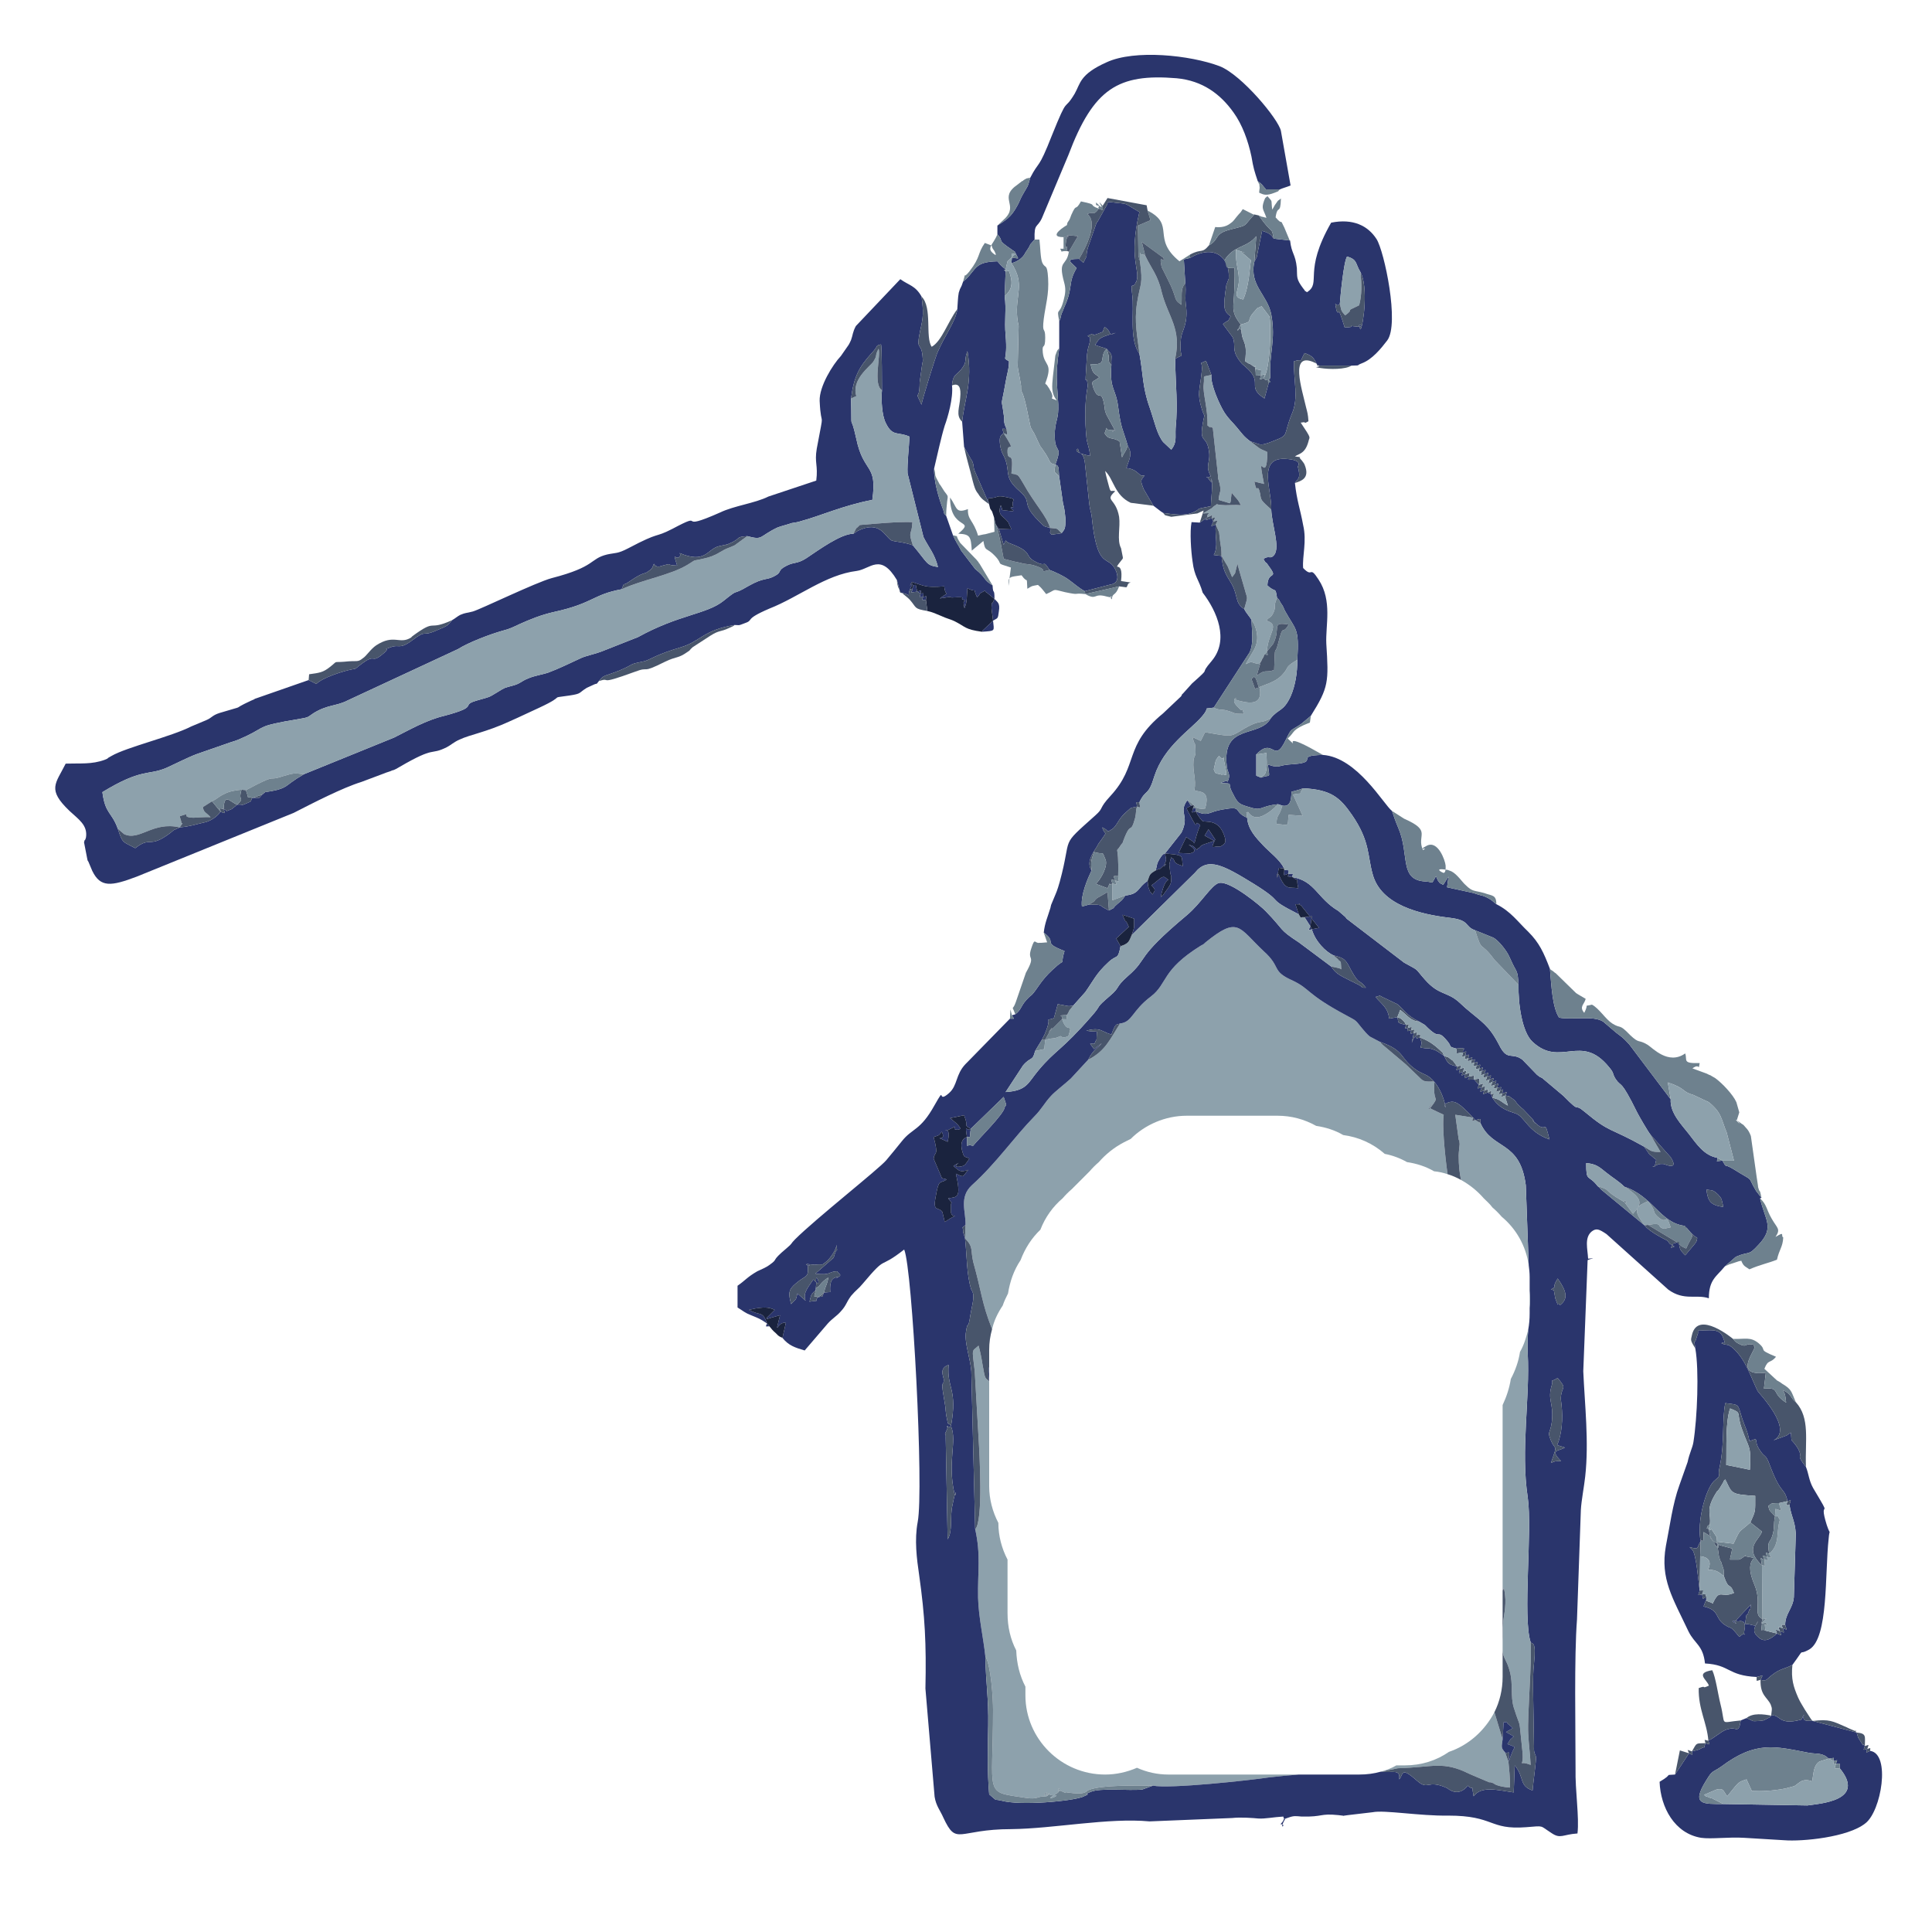 <?xml version="1.0" encoding="UTF-8"?>
<!DOCTYPE svg PUBLIC "-//W3C//DTD SVG 1.1//EN" "http://www.w3.org/Graphics/SVG/1.1/DTD/svg11.dtd">
<!-- Creator: CorelDRAW X6 -->
<svg xmlns="http://www.w3.org/2000/svg" xml:space="preserve" width="40mm" height="40mm" version="1.1" style="shape-rendering:geometricPrecision; text-rendering:geometricPrecision; image-rendering:optimizeQuality; fill-rule:evenodd; clip-rule:evenodd"
viewBox="0 0 4000 4000"
 xmlns:xlink="http://www.w3.org/1999/xlink">
 <defs>
  <style type="text/css">
   <![CDATA[
    .fil4 {fill:none}
    .fil5 {fill:#1A233E}
    .fil1 {fill:#2A356C}
    .fil2 {fill:#48556B}
    .fil3 {fill:#6E818E}
    .fil0 {fill:#8DA1AC}
   ]]>
  </style>
 </defs>
 <g id="Layer_x0020_1">
  <g id="_241936064">
   <path class="fil0" d="M2123 3492l0 18c0,90 74,164 165,164 23,0 45,-5 66,-14 20,9 42,14 65,14l270 0c-23,2 -46,4 -62,6 -40,6 -206,24 -240,17 -32,0 -105,-2 -133,9 -7,3 -4,11 -45,5 -9,-2 5,5 -10,-2 -15,-8 1,8 -7,-7 -2,9 3,7 -7,13 -32,18 22,-1 -7,2 -1,0 -10,-3 -12,-4 -11,17 2,-13 1,2 0,12 13,-16 -1,5 -18,-3 -15,7 -44,2 -86,-13 -66,-2 -66,-182 0,-23 -4,-91 -16,-111 -4,-38 -14,-81 -15,-121 -1,-56 6,-88 -6,-142 17,-16 9,-156 7,-189l-8 -139c-6,-49 -6,-39 8,-52 3,10 6,25 8,38 6,34 5,27 14,36 0,3 0,5 0,7l0 210c0,27 7,53 19,76 0,27 7,53 19,76l0 111c0,28 6,54 18,77 1,27 7,52 19,75zm736 176c11,-3 22,-7 32,-13l18 0c34,0 65,-10 91,-28 41,-14 74,-44 94,-82l17 56c-2,16 -4,17 5,27l7 19c1,13 4,34 3,54 -26,-2 -33,-8 -34,-9l-6 -2c0,0 -2,0 -3,0l-40 -17c-56,-28 -75,-14 -149,-12l-35 7 0 0zm138 -1237c-9,-3 -18,-5 -28,-6 -17,-10 -36,-16 -56,-19 -14,-8 -30,-14 -46,-17 -25,-22 -55,-35 -86,-39 -17,-10 -36,-16 -56,-19 -25,-14 -52,-21 -80,-21l-188 0c-45,0 -87,19 -116,48l0 0 -14 7c-21,11 -38,25 -52,41 -7,6 -13,12 -19,19 -3,3 -6,6 -9,9l-19 19c-3,3 -6,6 -9,9 -7,6 -13,12 -19,19 -20,17 -36,39 -46,65 -18,17 -32,39 -41,63 -14,21 -22,44 -26,69 -4,8 -8,16 -11,25 -10,15 -18,31 -22,49 -22,-56 -21,-75 -39,-139 -6,-25 1,-31 -17,-49l1 -28c1,-27 -14,-57 13,-82 51,-46 87,-99 129,-142 16,-16 21,-28 35,-43 8,-9 28,-24 41,-36l36 -39c36,-18 46,-44 66,-75 26,-3 24,-26 64,-56 35,-27 21,-54 103,-105 9,-5 3,-1 10,-7 68,-55 68,-31 120,18 38,34 15,41 60,61 38,18 27,27 111,72 24,13 18,9 33,27 4,5 11,13 16,17l21 11c5,6 3,4 9,9l45 38c10,10 17,16 25,24 11,11 11,12 34,11 -4,44 9,30 -2,46 -25,35 8,-23 -8,9 9,5 19,9 29,14 -3,19 1,72 8,123z"/>
   <path class="fil1" d="M3568 2499c-27,-4 -32,-12 -35,-36 13,2 13,0 24,10 9,10 7,9 11,26zm-879 1175l125 0c16,0 31,-2 45,-6l0 0c27,3 40,-6 38,16 9,-10 2,-28 37,3 24,21 20,-4 62,15 3,2 23,20 43,-5 14,14 6,-10 12,22 16,-22 48,-13 83,-8l2 -56c21,25 8,42 37,52 1,-14 8,-64 7,-68 0,-8 -5,-6 -4,-23l-2 -121c0,-16 0,-34 2,-51 5,-49 -4,-39 -7,-44 -17,-52 4,-231 -6,-300 -15,-98 5,-205 0,-298 -1,-20 0,-35 1,-49 2,-11 3,-22 3,-34l0 -11c1,-11 1,-22 0,-36l0 -28c0,-9 -1,-17 -2,-25l-6 -165c-12,-94 -69,-72 -94,-129 0,-12 2,-8 -11,-6l-4 -5c-30,-32 -38,-35 -50,-32 -14,4 -7,11 -7,11 -3,-21 -17,-55 -40,-67 -4,-2 -16,-7 -21,-11 -36,-25 -21,-39 -75,-58l-21 -11c-5,-4 -12,-12 -16,-17 -15,-18 -9,-14 -33,-27 -84,-45 -73,-54 -111,-72 -45,-20 -22,-27 -60,-61 -52,-49 -52,-73 -120,-18 -7,6 -1,2 -10,7 -82,51 -68,78 -103,105 -40,30 -38,53 -64,56 -8,4 -8,-4 -18,23l-11 -4c-1,-1 -3,-2 -4,-2 -8,-4 -16,-8 -37,-2l8 1c4,1 8,0 14,1 -2,28 2,7 -5,25l-8 0c0,0 0,0 -1,0l8 11 16 -12c-5,7 -18,13 -28,34l-36 39c-13,12 -33,27 -41,36 -14,15 -19,27 -35,43 -42,43 -78,96 -129,142 -27,25 -12,55 -13,82 -10,10 -5,-1 -5,15 0,1 4,11 4,13 4,35 3,76 13,106 1,1 2,3 2,4 0,0 1,2 1,2 4,11 -3,33 -5,47 -5,34 -5,8 -9,34 -4,22 9,55 11,82l8 327c12,54 5,86 6,142 1,40 11,83 15,121 1,55 7,88 6,144 -1,46 -2,96 2,142 19,16 8,9 25,13 40,11 147,1 169,-8 26,-11 -9,0 16,-10 20,-9 79,-2 107,-5l22 -8c34,7 200,-11 240,-17 16,-2 39,-4 62,-6zm716 -1137l-91 -75c0,-1 -2,-3 -3,-3 0,-1 -2,-2 -3,-3 -20,-26 -24,-7 -24,-48 22,2 28,9 42,20 15,12 25,17 37,29 59,19 74,75 125,81 1,1 1,2 2,3 4,1 9,13 24,22 -2,9 0,4 -4,11l-21 25c-8,-9 -12,-10 -13,-28 -20,7 -8,0 -13,6 -8,12 2,3 4,4 -21,-12 -4,-4 -16,-13 -2,-1 -37,-18 -46,-31zm-175 165c-9,-10 0,12 -10,-14 -1,-5 -2,-13 -3,-17l-6 -1c18,-12 -2,3 14,-23 19,27 22,42 5,55zm-19 327c16,-46 8,-20 -3,-55 -3,-10 2,-8 5,-31 4,-41 -10,-43 0,-76 4,-16 -8,-2 12,-14 19,23 10,16 7,36 -1,7 0,12 1,20 3,28 1,59 -9,83l16 5c-12,8 -33,3 -8,28 -12,0 -13,0 -21,4zm-121 -756l-3 -8 -7 -3c-11,3 -11,7 -7,-4 -11,3 -9,4 -5,-7 -11,3 -10,5 -6,-5l-10 -11c-23,1 -7,0 -11,-6 -11,4 -10,6 -7,-5 -10,3 -9,5 -5,-5 -11,3 -9,5 -6,-6 -10,3 -8,5 -6,-5 -17,-4 -19,-5 -27,-22 -14,-9 -13,-10 -25,-14 -10,-3 -6,0 -24,-3 4,-14 2,-9 -1,-21 -9,2 -8,4 -7,-5 -9,11 -3,-1 -10,16l4 -20c-9,1 -7,3 -5,-6 -10,2 -9,4 -7,-5 -9,2 -6,3 -4,-6 -22,-5 -14,-5 -18,-16l-17 3c-2,-23 -16,-30 -28,-45 14,-3 2,-5 22,4l23 11c12,9 18,23 45,36l12 7c36,37 22,4 47,34 10,12 0,10 18,15l11 -1c12,2 1,0 3,9 10,-3 6,-4 5,7 9,-3 7,-5 6,5 10,-1 9,-5 7,4 9,-2 7,-4 5,5 10,-1 8,-3 5,6 10,-2 8,-4 6,6 10,-2 8,-4 5,5 11,-2 8,-4 5,7 11,-4 9,-5 6,5 10,-3 9,-5 5,6 11,-4 9,-5 6,5 10,-3 9,-5 5,6 11,-4 7,-5 5,6 10,-1 9,-4 6,6 9,-4 6,-4 4,6 11,-3 11,-6 7,4 17,5 0,-3 12,5 14,9 5,8 25,24l19 20c17,24 -10,-9 4,6 27,28 19,-12 31,36 -46,-16 -51,-48 -71,-54 -15,-5 -33,-10 -47,-32zm-334 -272l-67 -50c-43,-28 -29,-24 -68,-64 -9,-10 -74,-64 -97,-59 -16,4 -37,42 -67,67 -110,92 -77,87 -122,126 -27,24 -15,22 -36,40 -35,30 -15,16 -40,44 -62,71 -73,68 -109,111 -22,26 -23,42 -68,45l36 -55c16,-19 20,-8 25,-30 1,-1 2,-3 3,-5l11 -18 4 -8c1,-1 2,-3 2,-4 18,-42 -4,-25 19,-33l8 -29c24,4 19,5 32,3l25 -28c17,-24 22,-38 48,-62 18,-17 19,-3 25,-33l-9 -16 26 -24c-9,-22 -3,0 -13,-25 16,5 9,3 24,8 0,22 1,16 -5,34l131 -129c27,-34 60,-15 122,23 69,43 20,26 93,63l-7 -21c21,2 -2,-5 12,3l37 46 -15 3 -3 -6 3 -21 -15 2 12 19c-4,9 -7,9 3,6 7,25 29,47 45,54 24,6 25,9 37,32 18,32 15,15 30,35 -13,0 -1,0 -23,-10 -5,-3 -5,-2 -12,-6 -20,-10 -28,-14 -37,-28zm-290 -333c-5,-6 -3,-6 -8,-11 -19,27 6,30 -12,67l-34 43c-2,2 -3,-2 -11,11 -6,10 -5,10 -8,24 13,-7 5,1 13,-7 18,-17 -2,9 5,-6 5,-10 3,-10 1,-22l20 2c19,3 14,6 17,24 -25,-7 -14,-13 -22,-16 -2,0 -2,-2 -2,-3 -2,6 -3,11 -4,16l2 18c3,12 2,2 2,9 0,13 -1,14 -14,32 -1,1 -3,5 -5,6 -2,0 -2,2 -3,3 11,-53 24,-29 11,-40 -7,-8 -15,5 -30,15 9,9 8,10 2,19 -7,-11 -2,2 -8,-14 -1,-4 -1,-2 -2,-14 -21,13 -16,27 -46,30 -10,14 -5,7 -17,18 -15,13 2,3 -17,13 -26,-12 -8,-12 -42,-12l-14 4c-3,-24 12,-58 20,-75 -11,-16 1,-34 11,-49 4,-8 4,-7 9,-14 14,-21 8,-7 2,-26 16,7 7,12 20,4 11,-7 13,-22 30,-36 13,-11 5,-7 22,-11 -1,-11 -4,-9 5,-9 14,-29 18,-11 31,-54 20,-62 75,-96 98,-123 20,-23 -1,-15 25,-19l74 -114c9,-19 5,-41 4,-68 -5,-8 -11,-14 -15,-22 -20,-13 -12,-27 -26,-52 -14,-23 -18,-29 -21,-58l-16 -2c10,-18 2,-38 4,-63 -12,4 -10,6 -5,-6l-3 -7c-13,3 -16,8 -9,-2l-16 11 -17 -1c-4,20 -1,61 2,81 4,33 13,37 21,65 30,39 55,98 19,141 -30,35 4,7 -41,47l-18 20c-1,1 -2,2 -3,3 0,1 -1,3 -2,4l-37 35c-83,68 -49,106 -109,171 -25,27 -13,24 -31,40 -76,68 -47,39 -74,138 0,1 -6,20 -8,24l-10 24c0,2 -1,3 -1,5 -6,20 -12,32 -14,52 30,22 -6,19 43,38 -12,40 9,7 -25,39 -25,23 -32,41 -43,52 -1,1 -5,4 -5,4 -19,18 -15,26 -29,36l-7 2c5,9 7,7 -4,7l-89 91c-1,1 -2,2 -3,3 -21,22 -16,44 -34,60 -27,24 -5,-19 -30,25 -30,54 -46,47 -68,75 -12,15 -22,27 -32,39 -15,18 -146,121 -189,164 -10,10 -4,7 -17,18 -36,30 -15,20 -36,35 -5,4 -16,9 -25,13 -21,12 -25,19 -41,30l0 45c13,8 15,11 28,16 17,7 18,7 33,17 -3,8 -4,6 5,6l-5 -6c-9,-27 -15,-15 -37,-28 1,-1 3,-1 4,-1l9 -2c14,-2 26,-4 40,3l-14 14c-2,1 -2,2 -3,5l28 -8c-12,50 -5,11 12,16l-7 31c13,16 26,20 46,26l48 -56c9,-10 18,-15 26,-24 13,-14 11,-18 22,-33 11,-13 15,-14 24,-25 53,-63 30,-27 86,-71 17,39 41,497 28,564 -7,37 -2,76 3,110 12,85 15,142 13,235l19 224c3,19 12,29 18,43 28,60 29,24 141,24 88,-1 201,-24 286,-16l171 -7c18,-2 44,0 54,1 14,1 32,-3 52,-4 2,13 8,-4 0,12 -8,17 8,3 -6,4 14,-15 -2,-7 17,-14 11,-4 15,-3 27,-2 45,1 37,-7 76,-3 21,2 1,2 20,0l51 -6c24,-5 98,8 156,7 97,0 84,30 162,24 38,-3 27,-4 52,12 19,13 23,3 54,1 4,-34 -5,-88 -4,-135 0,-83 -3,-230 3,-308l8 -227c1,-19 7,-50 9,-69 8,-72 -1,-149 -4,-218l9 -230c5,-3 22,-5 1,-3 -1,-20 -8,-43 7,-56 10,-8 16,-5 31,5l128 115c33,24 58,9 84,18 0,-39 16,-45 33,-66l23 -20c30,-13 24,0 47,-25 34,-36 13,-51 3,-96l3 -1 -11 -14c-21,-35 0,-16 -48,-46 -22,-13 -11,1 -22,-17 -20,2 -7,2 -11,-6 -27,-5 -42,-28 -59,-50 -14,-18 -39,-43 -37,-71l-86 -114c-15,-16 -14,-14 -27,-24l-27 -23c-21,-13 -62,-3 -91,-8 -14,-21 -16,-66 -19,-101 -13,-34 -22,-54 -45,-77 -22,-21 -36,-42 -66,-57l-11 -9c-18,-11 -17,-7 -36,-14l-55 -12 3 -22c-1,1 -3,5 -4,6l-7 11c-12,-7 -3,1 -11,-9 0,0 -4,-9 -4,-9 -11,19 -3,12 -22,11 -55,-3 -32,-55 -56,-111 -6,-14 -10,-26 -13,-35 -17,-13 -72,-111 -143,-116 -61,1 -6,15 -60,19 -35,2 -25,7 -44,4 0,0 -2,-1 -3,-1l-7 -2c4,32 6,19 -14,27l-10 -4 0 -44c36,-38 36,22 61,-30 13,-27 9,-17 33,-34l19 -16c37,-59 37,-70 32,-149 -2,-38 13,-89 -16,-133 -20,-31 -11,-2 -32,-24 -2,-25 8,-55 0,-89 -6,-33 -13,-50 -17,-87 6,-10 13,-8 6,-34 0,-1 12,-14 -26,-16 -59,-3 -27,68 -29,105 1,31 19,78 6,94 -8,10 -10,0 -22,8 4,10 6,7 8,11 26,35 1,11 0,44 18,17 16,1 20,26 6,5 3,3 8,11 4,5 6,10 8,15 23,42 30,34 26,102 0,27 -4,53 -14,76 -15,32 -25,25 -41,45 -23,42 -102,9 -91,100 1,10 7,16 4,25 -5,14 1,1 -9,6l-8 3c30,2 12,-2 25,21 11,22 13,23 38,30 1,0 2,1 3,1 21,5 17,-4 53,-8l9 3c20,4 18,-20 19,-29 2,0 3,-1 5,-1l14 -4c2,-1 4,-2 5,-2 58,3 76,19 101,55 38,55 32,85 43,123 17,64 99,83 158,90 45,5 31,18 54,26l37 15c11,5 29,28 34,40l6 13c10,21 11,14 13,45 -1,38 7,98 29,118 58,54 100,-19 158,52 12,14 6,12 14,25 13,19 9,-3 45,70 3,6 22,39 27,45l42 47c18,28 -11,15 -14,14 -11,-1 -12,1 -24,6 7,-2 3,6 8,-15 -4,-3 -8,-6 -11,-9 -1,0 -2,-1 -3,-2l-11 -16c-73,-41 -69,-27 -123,-72 -25,-21 -5,7 -44,-33l-44 -37c-8,-4 -3,-1 -11,-7l-30 -31c-23,-17 -31,5 -49,-32 -21,-40 -35,-46 -69,-75l-12 -11c-26,-24 -42,-14 -72,-48 -23,-26 -9,-16 -43,-35l-119 -91c-1,-1 -2,-3 -2,-3l-15 -13c-44,-26 -48,-62 -95,-70 -1,-9 7,-7 -9,-7 2,-10 3,-6 -8,-8 0,13 -4,12 8,8 4,7 -10,4 9,7 19,14 5,-7 12,23 -19,-3 -26,5 -39,-25 -8,-18 -5,19 -3,-7 2,-18 3,-6 12,-10 -8,-17 -30,-33 -43,-47 -14,-15 -31,-32 -33,-57 -31,-13 -6,-25 -51,-17 -30,5 -28,15 -55,4 0,-9 2,-7 -6,-7 -2,11 -5,10 6,7 4,9 12,19 14,20 6,3 32,-5 44,28 6,16 3,19 -8,25 -13,-3 -22,10 -10,-15l-14 -21 -8 13 20 11 -21 7c-11,4 -8,8 -12,8 -2,1 -2,3 -3,4 -8,-8 -5,-8 -17,-11 25,15 3,17 3,18l-24 -1 16 -33 15 10c-1,0 1,2 2,3 3,-12 6,-24 12,-38l-6 -4c-4,-3 2,17 -14,-14 -12,-22 -9,-15 1,-22zm-456 669l68 -66c9,26 4,14 2,22 -2,14 -53,64 -66,80 -14,-9 -11,14 -12,-19 10,0 4,4 8,-17 -8,8 -13,-14 -8,17 0,1 -18,3 -9,32 4,13 5,7 14,13 -8,11 -8,14 -17,16 -29,5 13,-18 -16,-1 12,10 13,14 31,8 -13,14 -7,17 -26,8 12,52 2,48 -16,51 13,17 5,3 6,16l0 14c4,15 23,-5 -13,19l-5 -21c-8,-11 -20,1 -14,-30 7,-40 8,-27 23,-37 -1,-1 -9,-2 -10,-3l-17 -40c2,-17 11,-3 0,-45 13,-4 10,-3 17,-11 12,26 -26,3 12,21 10,-42 -20,-13 8,-28 17,-9 -4,3 13,3 1,0 4,-1 3,-1 -1,0 2,0 3,-1 -6,-10 -12,-14 -22,-22l29 -6c11,27 -3,18 14,28zm-52 640c1,-15 -5,-1 2,-16 9,-20 -9,1 9,-8 13,31 -8,72 7,139 3,15 6,-27 -4,24 -6,27 1,53 -10,71l-4 -210zm11 -25c-9,-11 -4,6 -10,-22 0,0 -2,-17 -2,-19 -1,-8 -6,-34 -6,-40 0,-11 3,-3 3,-15 -1,-7 -10,-24 10,-30 -4,49 19,49 5,126zm-263 -276c-6,13 1,6 -13,10 -8,11 7,5 -17,9 4,-15 2,-14 13,-24l0 -3c0,-2 1,-10 1,-11 -4,-32 16,17 -6,-8 -9,14 -23,28 -16,44l-17 -15c-4,17 -2,9 -13,22 -6,-22 -6,-30 10,-43 22,-19 27,-9 24,-41 17,11 -21,-2 9,2 11,1 2,1 10,0 16,-1 8,3 21,-7 6,-5 20,-24 20,-34 2,24 2,-3 -6,27l-38 33c34,4 25,-4 45,-5 6,8 11,7 1,13 -23,16 15,-9 -7,1 -11,5 -8,29 -8,29l-13 1z"/>
   <path class="fil1" d="M2774 629c1,-15 8,-88 15,-98 22,7 16,13 28,33 16,31 6,107 0,118 -12,-19 15,-3 -10,-6 -25,-3 8,1 -23,2 -17,-55 -9,-20 -17,-35 -5,-29 -2,-3 7,-14zm-266 147c-2,20 17,62 27,78 10,15 15,18 25,30 11,13 15,20 29,30 21,5 16,12 50,-2 31,-12 17,-10 36,-56 14,-32 3,-68 4,-108 22,-7 9,7 22,-17 20,7 19,12 27,26l70 0c23,-1 6,1 22,-5 21,-8 39,-30 52,-47 26,-34 -6,-185 -22,-210 -18,-28 -49,-43 -94,-34 -59,103 -19,124 -50,144 -12,-9 2,4 -8,-8 -15,-20 -12,-23 -13,-42 -3,-30 -11,-29 -14,-57l-34 -4c-1,-2 -4,-4 -3,-4 1,0 -5,-8 -21,-12l-10 49c0,2 -1,4 -1,5l-5 10c-11,49 27,68 35,109 10,54 -5,81 -2,130l-12 44c-40,-26 1,-32 -41,-67 -5,-4 -6,-5 -9,-9 -20,-25 -8,-33 -16,-51l-20 -27c16,-13 6,1 16,-16 -15,-11 -16,-17 -9,-65l5 -13c3,-43 -29,-73 -80,-43l-13 3 3 49c2,22 -1,24 1,43 6,42 -8,54 -10,72 -5,48 12,28 -12,42 1,60 6,91 1,144 -1,19 3,29 -9,44l-17 -16c-13,-17 -17,-40 -28,-72 -15,-42 -13,-68 -21,-111 -22,-30 -10,-88 -15,-123 -3,-27 0,-12 6,-21 0,-1 1,-2 1,-3 1,0 2,-2 2,-3 8,-24 -17,-45 6,-143 -38,-22 -17,-15 -64,-21 -1,1 -3,3 -2,4l-20 36c-1,1 -2,3 -3,4l-18 52c-6,25 3,6 -9,30l-9 -8c-31,0 -16,7 -5,19 -19,32 -6,39 -26,82 0,0 -4,11 -5,12 -3,10 -1,8 -5,16l0 56c-8,57 -5,63 -2,116 1,30 -5,31 -7,55 -3,53 18,24 1,70 9,2 6,10 8,25l8 56c3,9 4,22 5,31 0,23 -2,21 -8,30l-21 3c-8,-12 0,3 -3,-14 -15,-4 -11,-2 -24,-15 -38,-38 -11,-37 -39,-61 -32,-28 -20,-37 -29,-64 -4,-12 -8,-13 -11,-29 -3,-19 0,-22 7,-27 -3,-12 -6,-9 6,-9 -8,-17 -3,-14 -6,-30 -5,-39 -6,-9 4,-67 3,-18 7,-27 7,-43 -16,-10 -2,4 -7,-54 -3,-32 2,-52 -2,-81l2 -51c-1,-1 -4,-3 -3,-3 7,-3 3,3 -14,-18 -46,1 -43,15 -65,37 0,0 -2,2 -3,2 0,1 -2,2 -3,3 -5,16 -5,9 -9,23 -2,10 -2,23 -3,34 -3,25 -25,52 -42,92 -2,4 -32,99 -32,106 -16,-35 -4,-3 -4,-46l5 -36c2,-12 2,-5 1,-19 -3,-31 -14,-8 -5,-52 7,-30 7,-39 3,-71 -13,-23 -26,-23 -44,-36l-92 97c-7,13 -6,18 -10,29 -3,7 -3,6 -5,10l-16 23c-17,18 -45,63 -44,93 3,65 11,7 -6,99 -5,30 3,33 -1,66l-99 33c-28,14 -71,19 -100,33 -97,43 -24,-6 -99,34 -39,20 -23,4 -91,40 -23,12 -26,9 -44,13 -37,9 -22,25 -115,49 -33,9 -146,64 -163,69 -15,4 -14,2 -26,7 -6,3 -10,7 -17,11 -10,13 -11,12 -34,22 -30,13 -17,-4 -49,20 -27,20 -26,7 -44,14 -22,8 2,-2 -14,12 -30,26 -13,-4 -51,26 -9,7 -5,6 -16,8 -16,3 -61,17 -73,30l-16 -8 -109 38c-1,0 -3,1 -4,2l-7 3c-47,22 -1,6 -64,25 -16,5 -16,10 -28,15l-31 13c-41,21 -134,43 -165,61 -15,8 -2,3 -14,8 -27,10 -51,7 -81,8 -21,42 -39,53 8,98 18,17 38,29 34,55 0,1 -1,2 -1,3 0,1 -1,2 -2,3 0,1 -1,3 -1,4l7 36c0,1 1,3 2,4l8 19c17,35 39,32 92,12l325 -132c39,-20 101,-52 140,-64l48 -18c4,-2 13,-4 16,-6 2,0 6,-2 8,-3l7 -4c77,-45 62,-23 98,-41 8,-4 15,-11 27,-16 21,-10 54,-15 102,-37 25,-11 43,-20 63,-29 60,-28 15,-18 62,-25 26,-4 18,-5 36,-16l11 -5c14,-7 6,1 14,-9 11,-14 11,-9 43,-22 33,-14 16,-12 51,-19 1,0 2,0 3,-1 8,-2 22,-13 73,-28 40,-12 47,-36 111,-46 11,0 6,2 19,-3 24,-8 -3,-7 53,-31 61,-24 116,-70 181,-78 28,-4 49,-38 83,19l7 26c28,4 12,14 20,-7 14,-27 -8,5 4,-15 27,8 26,12 67,9 2,25 14,7 -9,25l19 -3c0,0 2,0 2,0 1,0 2,1 3,1 0,0 1,0 2,0 33,-2 15,2 21,4 11,4 1,3 2,7 4,17 -4,-6 2,11 6,-15 4,-22 6,-41 25,12 8,-7 20,19 12,-14 -1,-4 16,-14 1,1 1,3 3,3l17 14c-8,19 -5,0 -6,15 -1,6 2,18 3,30l-20 19c-1,1 -2,2 -3,4 29,-2 25,-1 23,-23 10,-6 10,-3 12,-19 3,-18 -3,-19 -9,-26 0,-24 -3,-7 -4,-28 -21,-13 -12,-15 -36,-34l-29 -38c-7,-14 -10,-16 -17,-32l-14 -40c-7,-8 -2,0 -6,-12 -9,-23 -20,-60 -19,-86 7,-29 14,-63 22,-89 6,-16 18,-57 15,-83 2,-23 8,-20 19,-33 14,-18 5,-18 13,-38 11,64 -6,99 -11,146l4 52c4,8 16,29 17,30 5,13 0,10 8,27l27 62 2 9 4 6 -4 -6 -5 -21c25,-2 16,-6 32,-4 36,7 14,4 21,22 -19,0 20,12 -15,7 -14,-2 -5,2 -11,-11 -8,22 6,22 16,36 1,3 2,5 3,7 1,2 2,4 3,7l-26 -1 -5 -7 -2 -4 2 4 2 6 3 1 10 33c7,-15 1,-7 13,-3 49,18 29,25 51,37 27,15 15,-6 31,18 11,4 28,12 38,19 14,10 22,18 35,25l50 -13c1,-1 25,0 15,-28 -16,-39 -39,5 -51,-116 -1,-7 -4,-14 -5,-26l-9 -84c-4,-25 -12,-13 -14,-28 0,0 -17,6 25,15 -2,-21 -7,-25 -8,-42 -6,-68 3,-99 3,-103 -3,-35 -7,22 -2,-56 1,-27 7,-28 7,-43 0,-4 -11,-3 0,-7 13,-6 -3,5 16,-2 17,-7 7,-1 14,-14 17,11 5,20 23,12 -40,11 -33,13 -43,25 10,4 12,4 24,8 15,16 9,11 10,34 -4,51 9,47 14,86 6,47 10,46 20,81 10,17 4,25 -3,46 27,3 25,20 38,15 -8,11 -10,9 -2,29l20 34 17 13c1,0 2,1 3,2 24,3 45,7 64,-2 17,-8 -2,-5 35,-12 0,-12 4,-42 2,-50 -7,-22 10,17 -7,-7 -6,-9 -4,1 0,-3l5 -2c-13,-22 0,-29 -4,-52 -5,-35 -20,-14 -13,-56 5,-29 5,-8 -2,-32 -10,-33 -4,-37 0,-76 3,-26 -9,-14 9,-23l11 29zm-620 443c4,7 -12,9 11,6l7 4c-2,9 -4,8 5,7 -2,8 -3,6 6,6 1,-10 3,-8 -6,-6 1,-9 3,-8 -5,-7 1,-9 2,-7 -7,-4l-3 -14c-16,2 1,-3 -8,8zm-1644 497l0 0c-13,-36 -26,-30 -32,-76 82,-50 94,-34 132,-50 20,-9 45,-22 64,-29l69 -24c14,-4 22,-8 33,-13 42,-20 22,-21 107,-35 24,-4 19,-4 33,-13 28,-17 46,-14 68,-25l230 -107c22,-14 67,-31 92,-38 16,-4 23,-8 36,-14 20,-9 44,-19 71,-25 82,-18 80,-36 140,-47 8,-18 -1,-4 16,-16 32,-22 30,-14 39,-21 11,-7 9,-11 12,-16 0,1 0,2 1,2 1,0 1,2 1,2l5 2c1,0 3,0 4,0 1,0 6,-2 7,-2 23,-6 2,-1 30,0 -11,-35 -2,-7 6,-20 1,-1 0,-5 -1,-6 54,23 57,-8 81,-14l9 -2c2,0 3,-1 5,-1 24,-8 -21,9 9,-3 25,-11 10,-13 36,-15 34,9 23,1 63,-18 8,-3 24,-7 29,-9 6,-1 14,-2 19,-4 38,-10 89,-33 148,-44 11,-76 -18,-54 -33,-126 -14,-64 -9,-2 -11,-84 6,-47 18,-66 41,-92 19,-20 7,-16 21,-20 2,5 2,84 2,95 -2,19 0,53 8,68 14,29 25,17 49,28 -1,23 -5,55 -4,76l33 132c11,22 23,34 30,62 -25,-4 -20,-7 -52,-45 -19,-7 -36,-7 -44,-10 -14,-7 -23,-43 -70,-20l-9 6c-26,0 -71,33 -98,51 -19,12 -24,7 -40,15 -22,11 -8,13 -26,22 -17,9 -21,2 -53,20 -39,23 -16,2 -52,31 -35,28 -92,28 -177,75l-76 30c-13,5 -29,8 -41,13 -26,12 -46,22 -70,31 -13,4 -27,6 -39,11 -18,7 -16,11 -35,16 -15,4 -14,3 -30,13 -20,12 -14,9 -38,16 -45,12 7,12 -72,33 -38,9 -72,29 -104,45l-187 76 -8 5c-7,4 -5,3 -11,7 -20,13 -18,19 -61,25l-6 5c-10,9 2,6 -21,7 -4,9 0,6 -11,11 -14,6 -4,2 -20,3l-11 9c-18,7 -6,4 -17,0 3,11 5,9 -6,6 -1,1 -4,2 -3,3 0,0 -12,15 -32,19 -18,4 -28,8 -50,10 -20,10 -6,1 -20,12 -44,33 -39,5 -72,31 -26,-14 -26,-9 -36,-40z"/>
   <path class="fil0" d="M244 1716l0 0 13 11c32,15 59,-27 115,-14 11,-16 3,-3 3,-13l-3 -10c30,-10 -2,2 28,3 7,0 24,-2 36,-1 -10,-11 -14,-9 -16,-21l19 -12c12,-6 14,-10 25,-15 11,-6 25,-8 36,-9l9 1 23 -12c42,-21 21,-6 54,-17 21,-6 22,-7 43,-4l187 -76c32,-16 66,-36 104,-45 79,-21 27,-21 72,-33 24,-7 18,-4 38,-16 16,-10 15,-9 30,-13 19,-5 17,-9 35,-16 12,-5 26,-7 39,-11 24,-9 44,-19 70,-31 12,-5 28,-8 41,-13l76 -30c85,-47 142,-47 177,-75 36,-29 13,-8 52,-31 32,-18 36,-11 53,-20 18,-9 4,-11 26,-22 16,-8 21,-3 40,-15 27,-18 72,-51 98,-51 10,-19 1,-5 13,-18 36,-3 75,-7 109,-6 -1,29 -10,16 1,48 32,38 27,41 52,45 -7,-28 -19,-40 -30,-62l-33 -132c-1,-21 3,-53 4,-76 -24,-11 -35,1 -49,-28 -8,-15 -10,-49 -8,-68 -19,-12 -2,-72 -7,-86 -9,17 -1,11 -11,27 -6,9 -46,37 -35,71l-11 5c2,82 -3,20 11,84 15,72 44,50 33,126 -59,11 -110,34 -148,44 -5,2 -13,3 -19,4 -5,2 -21,6 -29,9 -40,19 -29,27 -63,18l-26 19c-15,7 -15,5 -30,14 -13,8 -23,11 -32,13 -29,7 -14,0 -35,13 -36,22 -94,31 -137,51 -60,11 -58,29 -140,47 -27,6 -51,16 -71,25 -13,6 -20,10 -36,14 -25,7 -70,24 -92,38l-230 107c-22,11 -40,8 -68,25 -14,9 -9,9 -33,13 -85,14 -65,15 -107,35 -11,5 -19,9 -33,13l-69 24c-19,7 -44,20 -64,29 -38,16 -50,0 -132,50 6,46 19,40 32,76z"/>
   <path class="fil0" d="M2582 1693c2,25 19,42 33,57 13,14 35,30 43,47l1 4c11,2 10,-2 8,8 16,0 8,-2 9,7 47,8 51,44 95,70l15 13c0,0 1,2 2,3l119 91c34,19 20,9 43,35 30,34 46,24 72,48l12 11c34,29 48,35 69,75 18,37 26,15 49,32l30 31c8,6 3,3 11,7l44 37c39,40 19,12 44,33 54,45 50,31 123,72 16,10 15,11 34,11l-21 -36c-5,-6 -24,-39 -27,-45 -36,-73 -32,-51 -45,-70 -8,-13 -2,-11 -14,-25 -58,-71 -100,2 -158,-52 -22,-20 -30,-80 -29,-118l-50 -52c-31,-42 -24,-11 -40,-61 -23,-8 -9,-21 -54,-26 -59,-7 -141,-26 -158,-90 -11,-38 -5,-68 -43,-123 -25,-36 -43,-52 -101,-55 -14,18 6,7 -21,13l20 44 -29 -2c-3,26 3,21 -25,19 0,-21 5,-13 12,-38l-9 -3c-1,1 -3,3 -4,4 -1,0 -2,2 -3,3l-7 6c-1,1 -3,2 -4,3 -17,12 -33,17 -44,0 -7,5 -3,-7 -2,12z"/>
   <path class="fil0" d="M3169 3400c-17,-52 4,-231 -6,-300 -15,-98 5,-205 0,-298 -1,-20 0,-35 1,-49 -4,16 -9,32 -17,46 -3,20 -10,39 -19,56 -3,19 -9,37 -17,54l0 336c0,2 0,4 0,5l0 41c2,6 2,-15 5,12 3,22 -4,49 -4,58 -1,13 0,25 -1,38 0,1 0,2 0,3l0 15c1,17 9,20 15,44 7,26 1,51 8,74 17,54 9,10 18,91 4,40 -13,16 17,28 -1,-22 -4,-43 -5,-65 -2,-38 8,-150 5,-189zm-2 -692c1,-11 1,-22 0,-36l0 36zm-2 -89l-6 -165c-12,-94 -69,-72 -94,-129l-11 -6c-8,3 -6,3 -4,-5l-37 -6 7 51c1,5 1,-5 2,10 0,1 -2,18 -2,23 0,22 2,38 5,51 18,10 34,23 47,38 6,6 13,12 18,19 7,6 13,12 19,19 30,25 50,60 56,100z"/>
   <path class="fil1" d="M3532 3313l2 -3c-11,-6 -6,9 -10,-9 -11,2 -8,4 -5,-8 -3,-22 -7,-74 -15,-84l-6 -6c21,6 14,2 23,-12 -8,-41 10,-106 27,-124l9 -8c6,-8 -2,1 4,-25 10,-50 4,-95 11,-129 31,4 25,1 35,32 5,15 12,28 15,47 22,-9 8,-3 20,16 12,20 13,8 22,33 25,66 29,43 37,75 10,-3 6,-4 4,8 4,26 11,31 13,59l-4 132c-2,23 -18,34 -18,57 3,12 7,11 -5,7 3,11 5,10 -6,6 4,12 5,9 -6,5 -10,9 -24,20 -37,9 -15,-12 -11,-20 -2,-35 -6,16 -7,7 -27,6 5,-36 1,-5 8,-27 3,-9 2,5 4,-13l-34 36c16,10 -22,-7 8,-1 0,0 17,-6 13,16 -5,25 10,-2 -11,16 -20,-25 -16,-16 -27,-23 -26,-15 -11,-32 -47,-40l5 -13zm105 159c14,-3 14,-7 8,6 14,3 10,0 25,-11 15,-12 26,-12 41,-20 30,-41 8,-17 35,-32 40,-24 32,-157 40,-229 2,-26 5,-2 -4,-29 -19,-61 16,-2 -28,-76 -9,-16 -9,-29 -15,-44 -23,-29 -5,-16 -16,-37l-3 -5c-14,-20 -10,-5 -12,-29 -2,1 -8,5 -9,6l-27 10c43,-22 -31,-98 -33,-102 -15,-31 -24,-63 -49,-87 -14,-13 -14,-6 -26,-12 5,-4 11,8 3,-13 -8,-20 -31,-12 -50,-14 -1,2 -3,4 -1,5l-6 18c0,0 -1,1 -2,1l2 14c8,45 4,144 -4,194 -2,12 -8,22 -12,41l-17 48c-14,38 -20,86 -28,126 -12,68 14,107 47,177 13,26 30,28 34,66 53,3 46,25 107,28z"/>
   <path class="fil1" d="M3786 3641c17,-2 8,-3 11,5 9,-2 7,-4 4,6 11,-1 7,-3 8,9 55,67 -40,73 -67,77l-174 -3c-42,0 -67,2 -36,-48 14,-23 12,-16 31,-29 73,-55 113,-42 182,-29 16,3 28,-1 41,12zm86 -16c-10,4 -9,6 -6,-4 -10,2 -8,4 -5,-6 -11,-12 5,12 -11,-13 -5,-9 -1,1 -6,-15l-91 -24c-10,-1 -23,3 -18,-13 -5,7 0,0 -5,10 -49,14 -44,-12 -63,-8 -1,1 1,2 -10,7 -8,4 -1,2 -14,4 -19,1 -10,1 -27,-6l-12 5c-4,28 -9,14 -22,17 -10,2 -12,4 -16,6l-22 15c-1,0 -2,2 -4,2 -2,0 -2,1 -3,2 3,10 4,8 -6,5 -7,19 6,2 -11,12 -6,3 -10,3 -17,5 1,9 3,8 -6,4l-29 44c-25,2 -1,-3 -32,15 2,53 31,107 86,116 21,3 57,-2 89,0l83 5c37,3 132,-6 168,-35 33,-25 53,-144 10,-150z"/>
   <path class="fil2" d="M3111 3601l2 -35c12,-1 3,-2 10,4l5 4c1,1 3,3 4,4l-14 8 16 9c-12,12 -2,-1 -13,16 5,2 7,2 15,6 -4,8 -5,10 -8,18 -3,7 0,3 -5,12 5,-31 -2,-13 -7,-19l7 19c1,13 4,34 3,54 -26,-2 -33,-8 -34,-9l-6 -2c0,0 -2,0 -3,0l-40 -17c-56,-28 -75,-14 -149,-12l-35 7c27,3 40,-6 38,16 9,-10 2,-28 37,3 24,21 20,-4 62,15 3,2 23,20 43,-5 14,14 6,-10 12,22 16,-22 48,-13 83,-8l2 -56c21,25 8,42 37,52 1,-14 8,-64 7,-68 0,-8 -5,-6 -4,-23l-2 -121c0,-16 0,-34 2,-51 5,-49 -4,-39 -7,-44 3,39 -7,151 -5,189 1,22 4,43 5,65 -30,-12 -13,12 -17,-28 -9,-81 -1,-37 -18,-91 -7,-23 -1,-48 -8,-74 -6,-24 -14,-27 -15,-44l0 55c0,26 -6,51 -17,73l17 56zm0 -199c0,-1 0,-2 0,-3 1,-13 0,-25 1,-38 0,-9 7,-36 4,-58 -3,-27 -3,-6 -5,-12l0 111zm0 -152c0,-1 0,-3 0,-5l0 5zm-86 -807c-3,-13 -5,-29 -5,-51 0,-5 2,-22 2,-23 -1,-15 -1,-5 -2,-10l-7 -51 37 6c-2,8 -4,8 4,5l11 6c0,-12 2,-8 -11,-6l-4 -5c-30,-32 -38,-35 -50,-32 -14,4 -7,11 -7,11 -3,-21 -17,-55 -40,-67 -4,-2 -16,-7 -21,-11 -36,-25 -21,-39 -75,-58 5,6 3,4 9,9l45 38c10,10 17,16 25,24 11,11 11,12 34,11 -4,44 9,30 -2,46 -25,35 8,-23 -8,9 9,5 19,9 29,14 -3,19 1,72 8,123 10,3 19,7 28,12z"/>
   <path class="fil1" d="M2103 525l1 2c6,12 6,7 -9,7l-1 11c22,-6 28,-20 29,-22 5,-7 4,-6 9,-14 0,-1 1,-3 2,-4l8 -9c-1,-35 5,-23 15,-44l55 -131c52,-138 103,-169 224,-159 54,5 91,33 118,71 18,25 30,58 37,91 4,24 6,30 13,51 12,9 7,6 17,17l29 0c4,-2 15,-5 22,-8l-20 -113c-5,-24 -81,-116 -127,-134 -61,-23 -176,-35 -234,-8 -56,25 -54,44 -66,65 -24,40 -12,-1 -47,86 -29,74 -26,51 -45,88 -6,22 -5,16 -15,34 -6,10 -7,16 -13,26 -12,22 -23,28 -40,39l0 18c16,18 -5,8 30,32 12,9 3,0 8,8z"/>
   <path class="fil0" d="M2500 1071c11,-4 10,-8 9,2 10,-3 7,-3 3,7 11,-3 10,-5 5,6l7 16c0,0 2,17 2,18 2,13 3,17 3,31l13 22c2,5 7,17 9,22 1,-1 5,-7 6,-8l5 -20c3,13 10,35 15,53 6,23 7,12 -1,41 4,8 10,14 15,22l6 10c8,20 9,38 -4,58l-14 24c18,-8 6,-3 30,0l-1 -1 10 -19 5 -6c2,-39 28,-55 -1,-64 7,-10 9,-3 16,-20 4,-12 -2,-9 6,-27 -4,-25 -2,-9 -20,-26 1,-33 26,-9 0,-44 -2,-4 -4,-1 -8,-11 12,-8 14,2 22,-8 13,-16 -5,-63 -6,-94 -22,-20 -21,-19 -23,-33 -6,-26 -6,5 -12,-25l20 5c-16,-82 6,9 7,-66 -7,-4 -11,-4 -18,-9l-17 -13c-14,-10 -18,-17 -29,-30 -10,-12 -15,-15 -25,-30 -10,-16 -29,-58 -27,-78 -22,6 -13,-2 -16,21 -2,16 9,50 8,84 13,10 -1,-2 11,5l11 101c0,1 0,3 0,4 0,1 1,2 1,3 0,2 2,6 2,7 4,20 0,13 -2,34l23 7c1,-1 2,-3 2,-4l2 -18c10,13 13,13 19,26 -12,-1 -21,0 -32,0 -30,-1 -10,-6 -22,1 -2,1 -5,4 -6,5l-15 9c-2,0 -2,1 -3,2 23,-1 6,-2 9,8z"/>
   <path class="fil0" d="M2330 1854c30,-3 25,-17 46,-30 5,-13 3,-14 17,-22 3,-14 2,-14 8,-24 8,-13 9,-9 11,-11l34 -43c18,-37 -7,-40 12,-67 17,8 13,20 37,17 12,-40 -13,-33 -22,-38 4,-24 -4,-37 -2,-61 2,-15 5,-5 4,-26 -1,-16 -1,-2 -6,-23l17 8 9 -18c52,9 52,10 72,-2 45,-28 40,-13 64,-27 16,-20 26,-13 41,-45 10,-23 14,-49 14,-76 -30,18 -14,14 -34,34 -13,12 -31,17 -46,23l2 1c6,33 -15,34 -42,27 -22,-6 3,-6 -10,-4 -4,9 7,16 10,20 10,11 3,-11 9,11 -24,0 -14,-1 -35,-7 -11,-3 -16,0 -27,-6 -26,4 -5,-4 -25,19 -23,27 -78,61 -98,123 -13,43 -17,25 -31,54 1,12 5,12 -5,9 -3,9 -1,11 -4,24 -10,36 -8,3 -24,46 -4,10 3,-2 -5,9 -15,24 -4,-12 -6,65 1,13 5,12 -6,9 3,11 5,9 -6,6l0 35 27 -10z"/>
   <path class="fil2" d="M2019 3166c17,-16 9,-156 7,-189l-8 -139c-6,-49 -6,-39 8,-52 3,10 6,25 8,38 6,34 5,27 14,36 -1,-6 -2,-15 -1,-20 0,-8 0,-8 1,-9l0 -36c0,-15 2,-29 6,-43 -22,-56 -21,-75 -39,-139 -6,-25 1,-31 -17,-49l1 -28c-10,10 -5,-1 -5,15 0,1 4,11 4,13 4,35 3,76 13,106 1,1 2,3 2,4 0,0 1,2 1,2 4,11 -3,33 -5,47 -5,34 -5,8 -9,34 -4,22 9,55 11,82l8 327z"/>
   <path class="fil0" d="M2756 2001l14 3c11,4 -3,-4 7,3l-1 -15c-1,-1 -2,-2 -3,-3 -1,0 -2,-2 -3,-3l-9 -8c-16,-7 -38,-29 -45,-54 -10,3 -7,3 -3,-6l-12 -19c-12,-1 -5,5 -12,-6 -73,-37 -24,-20 -93,-63 -62,-38 -95,-57 -122,-23l-131 129c-6,14 -6,17 -23,23 -6,30 -7,16 -25,33 -26,24 -31,38 -48,62l-25 28 -8 10c-2,4 -2,5 -5,9 -3,12 7,9 -10,9 11,34 23,3 13,35 -12,6 -16,0 -16,0 0,0 0,0 0,0 -19,8 -11,2 -32,8l-2 19 -19 4c-5,22 -9,11 -25,30l-36 55c45,-3 46,-19 68,-45 36,-43 47,-40 109,-111 25,-28 5,-14 40,-44 21,-18 9,-16 36,-40 45,-39 12,-34 122,-126 30,-25 51,-63 67,-67 23,-5 88,49 97,59 39,40 25,36 68,64l67 50z"/>
   <path class="fil2" d="M3679 3382c11,4 10,7 6,-5 11,4 9,5 6,-6 12,4 8,5 5,-7 -10,0 -8,-2 -5,7 -11,-3 -10,-5 -6,6 -11,-4 -9,-6 -6,5l-24 -6c-10,-6 -9,9 -7,-15l-1 0 2 -9c-21,-10 0,-32 -17,-72 -27,-64 23,-50 -19,-58 2,-7 3,-1 -10,6 -1,0 -2,1 -3,1l-18 0c-1,-1 4,-16 4,-23l-26 -7c-29,-22 9,26 -5,-7 0,1 -1,3 0,3l4 28c7,22 1,-1 6,16 4,12 4,8 4,24 11,32 12,11 21,35 -27,12 -29,-11 -44,22 -5,-4 -10,-3 -14,-7l-5 13c36,8 21,25 47,40 11,7 7,-2 27,23 21,-18 6,9 11,-16 4,-22 -13,-16 -13,-16 -30,-6 8,11 -8,1l34 -36c-2,18 -1,4 -4,13 -7,22 -3,-9 -8,27 20,1 21,10 27,-6 -9,15 -13,23 2,35 13,11 27,0 37,-9zm-141 -216c-2,-1 -6,-2 -4,-3 2,0 0,-3 1,-3 1,-1 3,-3 5,-4 3,-23 -9,-28 11,-62 6,-10 3,-5 7,-9 0,-1 1,-2 2,-3l9 -15c-1,-1 2,-3 3,-4 1,1 1,3 2,4 12,25 10,27 60,30 0,35 1,30 -10,55l24 19c-6,18 -39,34 0,70 -5,-27 -1,-9 5,-13 -5,-10 -6,-8 5,-5 -2,-11 -5,-9 5,-6 -5,-28 1,-21 6,-36 6,-18 2,-23 6,-42 -12,-13 -11,-9 -14,-21 7,-4 1,-6 22,-6l18 -4c-3,10 -5,8 4,8 2,-12 6,-11 -4,-8 -8,-32 -12,-9 -37,-75 -9,-25 -10,-13 -22,-33 -12,-19 2,-25 -20,-16 -3,-19 -10,-32 -15,-47 -10,-31 -4,-28 -35,-32 -7,34 -1,79 -11,129 -6,26 2,17 -4,25l-9 8c-17,18 -35,83 -27,124 -9,14 -2,18 -23,12l6 6c8,10 12,62 15,84 -3,12 -6,10 5,8 4,18 -1,3 10,9 -6,-16 -1,-9 -10,-9 3,-10 5,-8 -5,-8l1 -71 1 -31c6,-6 6,11 6,-19 24,14 6,6 22,21 -9,-11 -9,-14 -11,-27zm36 -133c1,-37 -2,-88 8,-117 27,11 11,6 25,44 14,40 19,32 16,83l-49 -10z"/>
   <path class="fil3" d="M2142 496l-8 9c-1,1 -2,3 -2,4 -5,8 -4,7 -9,14 -1,2 -7,16 -29,22 1,1 1,3 3,4l6 12c17,38 -6,62 6,114l-2 83c1,12 8,38 7,45 0,14 3,-3 15,59l4 19c0,1 1,3 1,4l4 7c0,1 1,3 2,3 4,8 4,8 9,19 8,16 1,4 10,17 20,28 10,27 26,31 -3,21 -4,10 8,25 -2,-15 1,-23 -8,-25 17,-46 -4,-17 -1,-70 2,-24 8,-25 7,-55 -3,-53 -6,-59 2,-116 -4,5 -3,1 -8,15l-5 43c-2,21 -4,35 8,50 -20,-8 -3,1 -12,-18 -4,-6 -1,-3 -6,-10 -6,-9 -1,-1 -6,-7 17,-44 -2,-35 -5,-64 -2,-22 5,-3 5,-31 0,-24 -7,-6 -3,-39 4,-30 11,-50 9,-84 -2,-32 -6,-19 -12,-32 -4,-9 -4,-33 -6,-48l-10 0zm-39 29c-5,-8 4,1 -8,-8 -35,-24 -14,-14 -30,-32 -9,23 -26,29 -4,43 0,-1 0,-1 1,-1l-3 -7c-13,-17 5,-7 -20,-17 -16,23 -8,28 -32,59 -16,20 -5,-6 -13,21 1,-1 3,-2 3,-3 1,0 3,-2 3,-2 22,-22 19,-36 65,-37 17,21 21,15 14,18 -1,0 2,2 3,3l-2 51c17,-14 17,-30 9,-52l-7 1c1,-10 1,-9 3,-17 0,-1 1,-3 1,-4l17 -16 1 2c-12,-3 -9,-5 -9,7 15,0 15,5 9,-7l-1 -2z"/>
   <path class="fil2" d="M2341 1041l47 6 -20 -34c-8,-20 -6,-18 2,-29 -13,5 -11,-12 -38,-15 7,-21 13,-29 3,-46 -6,16 -5,9 -12,24l-5 -33c-15,-10 -23,-2 -31,-17 8,-21 -2,-6 12,-7 21,-2 -9,7 10,2l-18 -33c-3,-8 -3,-5 -4,-16 -7,-43 -11,-8 -23,-39 -6,-18 -1,-12 12,-23 -12,-9 -14,-8 -18,-27 1,-1 2,0 3,0l9 0c20,-2 6,-16 21,-32 10,25 -1,22 10,34 -1,-23 5,-18 -10,-34 -12,-4 -14,-4 -24,-8 10,-12 3,-14 43,-25 -18,8 -6,-1 -23,-12 -7,13 3,7 -14,14 -19,7 -3,-4 -16,2 -11,4 0,3 0,7 0,15 -6,16 -7,43 -5,78 -1,21 2,56 0,4 -9,35 -3,103 1,17 6,21 8,42 -42,-9 -25,-15 -25,-15 2,15 10,3 14,28l9 84c1,12 4,19 5,26 12,121 35,77 51,116 10,28 -14,27 -15,28l-50 13 1 6 70 -16 15 2c4,-4 1,-8 9,-10l-20 -3c6,-49 -21,-15 0,-42 6,-7 4,-3 0,-26 -9,-17 -1,-43 -4,-65 -7,-40 -31,-32 -8,-53 -9,-3 -9,5 -13,-10 -2,-8 -6,-21 -8,-32 18,17 19,50 53,66z"/>
   <path class="fil3" d="M3209 2006c3,35 5,80 19,101 29,5 70,-5 91,8l27 23c13,10 12,8 27,24l86 114 -6 -35c39,13 28,19 53,26l32 15c27,22 25,34 37,63l15 58 -24 0 -11 -6c4,8 -9,8 11,6 11,18 0,4 22,17 48,30 27,11 48,46l11 14c-5,-24 -2,-5 -7,-22 0,-3 -3,-20 -3,-21l-12 -85c-3,-8 -6,-13 -11,-18 -9,-10 -1,-2 -9,-8 -29,-23 11,15 -9,-7 0,-1 5,-15 5,-16l-6 -21c-7,-16 -30,-40 -44,-50l-7 -4c-4,-3 -3,-1 -10,-5l-30 -11c16,-12 12,7 15,-11 -37,1 -25,-6 -30,-20 -35,25 -68,-12 -78,-18 -20,-12 -16,-1 -36,-20 -24,-25 -18,-12 -37,-24 -14,-9 -27,-31 -42,-39 -19,5 -5,-4 -16,17 -11,-13 0,-17 3,-29 0,0 -19,-11 -20,-12l-42 -41c-2,-1 -3,-2 -4,-3 -1,-1 -3,-2 -4,-3 -1,0 -3,-2 -4,-3z"/>
   <path class="fil0" d="M2094 545l1 -11c0,-12 -3,-10 9,-7l-1 -2 -17 16c0,1 -1,3 -1,4 -2,8 -2,7 -3,17l7 -1c8,22 8,38 -9,52 4,29 -1,49 2,81 5,58 -9,44 7,54 0,16 -4,25 -7,43 -10,58 -9,28 -4,67 3,16 -2,13 6,30 1,14 5,13 -6,9 27,43 9,19 8,35 -1,29 14,-5 8,48 1,1 2,1 3,1l6 1c0,1 2,1 3,1 0,1 2,1 2,2 2,1 8,12 10,15 25,45 49,68 56,93 17,2 12,-1 24,11 6,-9 8,-7 8,-30 -1,-9 -2,-22 -5,-31l-8 -56c-12,-15 -11,-4 -8,-25 -16,-4 -6,-3 -26,-31 -9,-13 -2,-1 -10,-17 -5,-11 -5,-11 -9,-19 -1,0 -2,-2 -2,-3l-4 -7c0,-1 -1,-3 -1,-4l-4 -19c-12,-62 -15,-45 -15,-59 1,-7 -6,-33 -7,-45l2 -83c-12,-52 11,-76 -6,-114l-6 -12c-2,-1 -2,-3 -3,-4z"/>
   <path class="fil0" d="M2359 732c8,43 6,69 21,111 11,32 15,55 28,72l17 16c12,-15 8,-25 9,-44 5,-53 0,-84 -1,-144 14,-63 -15,-87 -28,-139 -8,-35 -22,-49 -34,-75 -8,-5 -8,1 -11,-6l0 17c7,52 1,43 -6,88 -6,39 1,69 5,104z"/>
   <path class="fil3" d="M3568 3735l-22 -11c-1,-1 -2,-1 -4,-1 -1,-1 -3,-1 -4,-2 -11,-4 -2,1 -10,-5l26 -11c15,-3 13,2 22,14l17 -21c7,-8 10,-10 23,-14l11 24c19,1 43,0 69,-5l19 -5c11,-7 16,-17 37,-10 3,-19 3,-33 15,-41l19 -6 11 5c-1,8 -4,7 4,6 -3,12 -5,9 8,9 -1,-12 3,-10 -8,-9 3,-10 5,-8 -4,-6 -3,-8 6,-7 -11,-5 -13,-13 -25,-9 -41,-12 -69,-13 -109,-26 -182,29 -19,13 -17,6 -31,29 -31,50 -6,48 36,48z"/>
   <path class="fil2" d="M3497 3630c9,4 7,5 6,-4 7,-2 11,-2 17,-5 17,-10 4,7 11,-12 10,3 9,5 6,-5 1,-1 1,-2 3,-2 2,0 3,-2 4,-2l22 -15c4,-2 6,-4 16,-6 13,-3 18,11 22,-17l12 -5c17,7 8,7 27,6 13,-2 6,0 14,-4 11,-5 9,-6 10,-7 19,-4 14,22 63,8 5,-10 0,-3 5,-10 -5,16 8,12 18,13l91 24c5,16 1,6 6,15 16,25 0,1 11,13 -3,10 -5,8 5,6 -3,10 -4,8 6,4 0,-8 2,-6 -6,-4 3,-10 5,-9 -5,-6 0,-20 4,-26 -17,-28 -10,-10 10,3 -10,-6 -3,-1 -9,-4 -11,-5 -30,-13 -35,-17 -70,-13 -1,-1 -2,-2 -3,-3l-13 -20c-5,-9 -9,-14 -14,-25 -10,-23 -15,-39 -12,-68 -15,8 -26,8 -41,20 -15,11 -11,14 -25,11 6,-13 6,-9 -8,-6 0,11 -2,8 8,6 -1,32 14,36 21,51l2 6c1,4 0,7 -1,17 -16,-3 -38,-6 -51,5l-12 5c-46,4 -30,13 -42,-34 -5,-20 -10,-56 -17,-70 -37,6 -10,20 -7,32 -18,8 -2,-2 -21,5 -1,44 17,71 20,109 -10,-2 -8,-4 -6,5 -21,1 -17,-2 -28,17 -11,-3 -10,-6 -6,4l-19 -6 -10 50 29 -44z"/>
   <path class="fil0" d="M3655 3376l24 6c-3,-11 -5,-9 6,-5 -4,-11 -5,-9 6,-6 -3,-9 -5,-7 5,-7 0,-23 16,-34 18,-57l4 -132c-2,-28 -9,-33 -13,-59 -9,0 -7,2 -4,-8l-18 4 5 16 -12 -4 -1 15c7,3 2,-7 10,8 -8,25 1,50 -22,70 5,11 6,9 -5,6 3,10 5,9 -5,5 2,23 1,11 -5,13l1 111c4,2 16,-8 -2,9l1 0c13,-2 4,-4 11,2 -6,6 -6,-11 -4,13z"/>
   <path class="fil3" d="M2591 1283c1,27 5,49 -4,68l-74 114c11,6 16,3 27,6 21,6 11,7 35,7 -6,-22 1,0 -9,-11 -3,-4 -14,-11 -10,-20 13,-2 -12,-2 10,4 27,7 48,6 42,-27 -13,-2 -6,12 -14,-10 -5,-13 -2,-6 2,-13 4,4 2,-1 6,9 0,0 4,12 4,13 15,-6 33,-11 46,-23 20,-20 4,-16 34,-34 4,-68 -3,-60 -26,-102 -2,-5 -4,-10 -8,-15 -5,-8 -2,-6 -8,-11 -8,18 -2,15 -6,27 -7,17 -9,10 -16,20 29,9 3,25 1,64l-5 6 -10 19c2,-3 3,-4 6,-11 3,-3 1,-2 4,-8 9,1 7,3 5,-6l13 -16c17,-33 -6,-46 32,-40 -14,25 -10,-7 -22,40 -7,28 -6,-7 -8,54 -18,7 -17,-3 -36,12 4,-14 3,-12 7,-24 -24,-3 -12,-8 -30,0l14 -24c13,-20 12,-38 4,-58l-6 -10z"/>
   <path class="fil0" d="M3568 3735l174 3c27,-4 122,-10 67,-77 -13,0 -11,3 -8,-9 -8,1 -5,2 -4,-6l-11 -5 -19 6c-12,8 -12,22 -15,41 -21,-7 -26,3 -37,10l-19 5c-26,5 -50,6 -69,5l-11 -24c-13,4 -16,6 -23,14l-17 21c-9,-12 -7,-17 -22,-14l-26 11c8,6 -1,1 10,5 1,1 3,1 4,2 2,0 3,0 4,1l22 11z"/>
   <path class="fil3" d="M2631 1487c-24,14 -19,-1 -64,27 -20,12 -20,11 -72,2l-9 18 -17 -8c5,21 5,7 6,23 1,21 -2,11 -4,26 -2,24 6,37 2,61 9,5 34,-2 22,38 -24,3 -20,-9 -37,-17 5,5 3,5 8,11 8,-1 6,-2 4,5 8,0 6,-2 6,7 27,11 25,1 55,-4 45,-8 20,4 51,17 -1,-19 -5,-7 2,-12 11,17 27,12 44,0 1,-1 3,-2 4,-3l7 -6c1,-1 2,-3 3,-3 1,-1 3,-3 4,-4 -36,4 -32,13 -53,8 -1,0 -2,-1 -3,-1 -25,-7 -27,-8 -38,-30 -13,-23 5,-19 -25,-21l8 -3c10,-5 4,8 9,-6 3,-9 -3,-15 -4,-25 -11,-91 68,-58 91,-100zm-101 117c-13,-4 -13,0 -17,-11l4 -18c1,-2 2,-4 3,-5 1,-2 3,-4 4,-5 16,19 4,-20 12,19 7,32 0,16 -6,20z"/>
   <path class="fil3" d="M2247 1230c25,14 16,-3 44,5 23,6 0,-7 11,6 1,-15 7,-5 15,-27l-70 16 -1 -6c-13,-7 -21,-15 -35,-25 -10,-7 -27,-15 -38,-19 -26,6 0,2 -25,-7 -13,-5 -16,-4 -29,-6 -6,-2 -18,-4 -22,-5 -8,-2 -6,-2 -19,-5 -3,-16 -8,-43 -13,-63l-2 -6 -2 -4 -3 -13 1 30 -19 5c-2,0 -11,2 -15,3 -10,-33 -22,-32 -21,-55 -26,10 -22,-3 -37,-24 0,70 55,43 17,75 25,1 26,6 28,35l24 -20c4,24 6,12 24,31 19,20 -2,13 33,24l-5 38c-1,-21 3,-18 27,-22 14,20 10,-2 12,28 12,-7 7,-5 22,-8 5,5 4,3 9,9 2,2 7,9 8,10 23,-10 10,-11 39,-4 33,7 15,1 42,4zm-274 -122c7,16 10,18 17,32l29 38c24,19 15,21 36,34l-27 -45c-1,-1 -2,-2 -2,-3l-5 -6c-1,-1 -2,-2 -3,-3l-30 -31c-13,-20 0,-11 -15,-16zm-39 -138c-1,26 10,63 19,86 4,12 -1,4 6,12 0,-15 1,-17 2,-30 2,-13 2,-10 -6,-21l-7 -11c-8,-12 2,5 -5,-8 -11,-20 -4,-11 -9,-28z"/>
   <path class="fil0" d="M3555 2397l11 6 24 0 -15 -58c-12,-29 -10,-41 -37,-63l-32 -15c-25,-7 -14,-13 -53,-26l6 35c-2,28 23,53 37,71 17,22 32,45 59,50z"/>
   <path class="fil2" d="M2597 542l5 -10c0,-1 1,-3 1,-5l10 -49c16,4 22,12 21,12 -1,0 2,2 3,4 -5,-27 0,-4 -31,-48l-9 -2c-25,26 -10,21 -49,31 -36,9 -22,20 -45,33 -15,18 -15,6 -39,19l0 7c51,-30 83,0 80,43l-5 13c-7,48 -6,54 9,65 -10,17 0,3 -16,16l20 27c8,18 -4,26 16,51 3,4 4,5 9,9 42,35 1,41 41,67l12 -44c-15,18 13,9 -7,6 -1,0 -3,0 -4,-1 0,0 -2,-2 -3,-3 -10,4 -8,5 -5,-6 -16,0 -9,5 -12,-13 -4,-16 6,2 -6,-7 -1,-1 -5,-4 -7,-4l-8 -5c5,-46 -6,-34 -8,-65 -10,-10 -9,12 -4,-6 0,0 0,-2 1,-3 0,0 1,-1 2,-2 -14,-18 -17,-27 -15,-47 1,-10 3,-51 2,-70 -24,0 -13,-1 -21,-16 20,-32 46,-25 66,-50l-4 53z"/>
   <path class="fil2" d="M2798 757l-70 0c-8,-14 -7,-19 -27,-26 -13,24 0,10 -22,17 -1,40 10,76 -4,108 -19,46 -5,44 -36,56 -34,14 -29,7 -50,2l17 13c7,5 11,5 18,9 -1,75 -23,-16 -7,66l-20 -5c6,30 6,-1 12,25 2,14 1,13 23,33 2,-37 -30,-108 29,-105 38,2 26,15 26,16 7,26 0,24 -6,34 12,-4 32,-9 20,-38 0,-1 -5,-8 -6,-9 -13,-13 10,-4 -14,-8 8,-6 21,-5 28,-31 2,-11 8,-3 -16,-39l8 -1c0,0 -1,4 8,-2 -1,-15 -2,-17 -5,-29 -9,-39 -34,-115 16,-93 30,13 -12,8 14,12 19,3 52,3 64,-5z"/>
   <path class="fil3" d="M3098 1872c0,-20 -9,-17 -25,-23 -21,-6 -24,-2 -39,-17 -6,-5 -17,-22 -29,-28l-8 -3c-32,-5 -10,6 -9,6 0,0 6,3 5,-15 -1,-11 -16,-53 -39,-41 -24,13 7,1 -8,9 -14,-32 20,-39 -39,-65l-25 -16c3,9 7,21 13,35 24,56 1,108 56,111 19,1 11,8 22,-11 0,0 4,9 4,9 8,10 -1,2 11,9l7 -11c1,-1 3,-5 4,-6l-3 22 55 12c19,7 18,3 36,14l11 9z"/>
   <path class="fil2" d="M3510 2792l-2 -14c1,0 2,-1 2,-1l6 -18c-2,-1 0,-3 1,-5 19,2 42,-6 50,14 8,21 2,9 -3,13 12,6 12,-1 26,12 25,24 34,56 49,87 2,4 76,80 33,102l27 -10c1,-1 7,-5 9,-6 2,24 -2,9 12,29l3 5c11,21 -7,8 16,37 -2,-55 9,-101 -21,-134 -12,-10 -9,-17 -27,-25 5,9 5,8 7,26 -32,-20 -11,-32 -46,-29l4 -33c-66,8 -26,-40 -23,-53 -5,-4 5,-5 -11,-6l-5 1c-3,1 -5,5 -19,-3 -7,-4 -6,-5 -10,-9 0,0 -73,-61 -85,-8 -3,12 -3,11 7,28z"/>
   <path class="fil3" d="M3683 3112c-21,0 -15,2 -22,6 3,12 2,8 14,21 -4,19 0,24 -6,42 -5,15 -11,8 -6,36 -10,-3 -7,-5 -5,6 -11,-3 -10,-5 -5,5 -6,4 -10,-14 -5,13 -39,-36 -6,-52 0,-70l-24 -19c-27,24 -19,11 -35,44l-34 -4c-2,-17 2,-4 -5,-16 -13,-20 -2,-4 -12,-10l2 -10c-2,1 -4,3 -5,4 -1,0 1,3 -1,3 -2,1 2,2 4,3 2,13 2,16 11,27 -16,-15 2,-7 -22,-21 0,30 0,13 -6,19l-1 31c19,2 24,13 16,28 18,0 22,5 33,13 0,-16 0,-12 -4,-24 -5,-17 1,6 -6,-16l-4 -28c-1,0 0,-2 0,-3 14,33 -24,-15 5,7l26 7c0,7 -5,22 -4,23l18 0c1,0 2,-1 3,-1 13,-7 12,-13 10,-6 42,8 -8,-6 19,58 17,40 -4,62 17,72l-2 9c18,-17 6,-7 2,-9l-1 -111c6,-2 7,10 5,-13 10,4 8,5 5,-5 11,3 10,5 5,-6 23,-20 14,-45 22,-70 -8,-15 -3,-5 -10,-8l1 -15 12 4 -5 -16zm-35 249c-2,24 -3,9 7,15 -2,-24 -2,-7 4,-13 -7,-6 2,-4 -11,-2z"/>
   <path class="fil4" d="M2603 3822c-1,1 -1,1 -1,1l1 -1m239 -70l-51 6c-19,2 1,2 -20,0 -39,-4 -31,4 -76,3 -12,-1 -16,-2 -27,2 -19,7 -3,-1 -17,14 14,-1 -2,13 6,-4 8,-16 2,1 0,-12 -20,1 -38,5 -52,4 -10,-1 -36,-3 -54,-1"/>
   <path class="fil5" d="M1884 1220l4 -1c9,-11 -8,-6 8,-8l3 14c9,-3 8,-5 7,4 8,-1 6,-2 5,7 9,-2 7,-4 6,6l3 23c16,4 15,5 28,10 13,6 17,6 28,11 24,12 21,17 57,22 1,-2 2,-3 3,-4l20 -19c-1,-12 -4,-24 -3,-30 1,-15 -2,4 6,-15l-17 -14c-2,0 -2,-2 -3,-3 -17,10 -4,0 -16,14 -12,-26 5,-7 -20,-19 -2,19 0,26 -6,41 -6,-17 2,6 -2,-11 -1,-4 9,-3 -2,-7 -6,-2 12,-6 -21,-4 -1,0 -2,0 -2,0 -1,0 -2,-1 -3,-1 0,0 -2,0 -2,0l-19 3c23,-18 11,0 9,-25 -41,3 -40,-1 -67,-9 -12,20 10,-12 -4,15z"/>
   <path class="fil5" d="M2002 2354c-5,-31 0,-9 8,-17l0 0c-17,-10 -3,-1 -14,-28l-29 6c10,8 16,12 22,22 -1,1 -4,1 -3,1 1,0 -2,1 -3,1 -17,0 4,-12 -13,-3 -28,15 2,-14 -8,28 -38,-18 0,5 -12,-21 -7,8 -4,7 -17,11 11,42 2,28 0,45l17 40c1,1 9,2 10,3 -15,10 -16,-3 -23,37 -6,31 6,19 14,30l5 21c36,-24 17,-4 13,-19l0 -14c-1,-13 7,1 -6,-16 18,-3 28,1 16,-51 19,9 13,6 26,-8 -18,6 -19,2 -31,-8 29,-17 -13,6 16,1 9,-2 9,-5 17,-16 -9,-6 -10,0 -14,-13 -9,-29 9,-31 9,-32z"/>
   <path class="fil0" d="M3540 3156l-2 10c10,6 -1,-10 12,10 7,12 3,-1 5,16l34 4c16,-33 8,-20 35,-44 11,-25 10,-20 10,-55 -50,-3 -48,-5 -60,-30 -1,-1 -1,-3 -2,-4 -1,1 -4,3 -3,4l-9 15c-1,1 -2,2 -2,3 -4,4 -1,-1 -7,9 -20,34 -8,39 -11,62z"/>
   <path class="fil2" d="M2484 1082l16 -11c-7,10 -4,5 9,2l3 7c-5,12 -7,10 5,6 -2,25 6,45 -4,63l16 2c3,29 7,35 21,58 14,25 6,39 26,52 8,-29 7,-18 1,-41 -5,-18 -12,-40 -15,-53l-5 20c-1,1 -5,7 -6,8 -2,-5 -7,-17 -9,-22l-13 -22c0,-14 -1,-18 -3,-31 0,-1 -2,-18 -2,-18l-7 -16c5,-11 6,-9 -5,-6 4,-10 7,-10 -3,-7 1,-10 2,-6 -9,-2 -3,-10 14,-9 -9,-8 1,-1 1,-2 3,-2l15 -9c1,-1 4,-4 6,-5 12,-7 -8,-2 22,-1 11,0 20,-1 32,0 -6,-13 -9,-13 -19,-26l-2 18c0,1 -1,3 -2,4l-23 -7c2,-21 6,-14 2,-34 0,-1 -2,-5 -2,-7 0,-1 -1,-2 -1,-3 0,-1 0,-3 0,-4l-11 -101c-12,-7 2,5 -11,-5 1,-34 -10,-68 -8,-84 3,-23 -6,-15 16,-21l-11 -29c-18,9 -6,-3 -9,23 -4,39 -10,43 0,76 7,24 7,3 2,32 -7,42 8,21 13,56 4,23 -9,30 4,52l-5 2c-4,4 -6,-6 0,3 17,24 0,-15 7,7 2,8 -2,38 -2,50 -37,7 -18,4 -35,12 -19,9 -40,5 -64,2 7,6 -3,3 17,8l54 -7c2,-1 11,-5 13,-6l-8 25z"/>
   <path class="fil3" d="M2574 620c-25,-5 -8,-17 -9,-43 -1,-23 -7,-28 -6,-60 39,14 0,-3 16,9l15 13c-3,14 -3,51 -16,81zm-5 52c-1,1 -2,2 -2,2 -1,1 -1,3 -1,3 -5,18 -6,-4 4,6l-1 -11c29,-8 8,-6 29,-28 8,-9 0,-3 14,-10l16 21c4,12 3,110 -12,128 4,-10 6,-9 -5,-6 -1,-14 5,-9 -12,-13 3,18 -4,13 12,13 -3,11 -5,10 5,6 1,1 3,3 3,3 1,1 3,1 4,1 20,3 -8,12 7,-6 -3,-49 12,-76 2,-130 -8,-41 -46,-60 -35,-109l4 -53c-20,25 -46,18 -66,50 8,15 -3,16 21,16 1,19 -1,60 -2,70 -2,20 1,29 15,47z"/>
   <path class="fil3" d="M2371 529l-7 -28 45 33c3,16 -11,-14 -4,19 0,0 13,26 13,26 21,41 10,40 28,52 2,-20 -3,-31 8,-45l-3 -49 13 -3 0 -7 -22 14c-59,-48 -7,-75 -66,-105l6 20 -26 11 1 64c0,1 3,4 1,5 -1,0 2,2 2,4l0 -17c3,7 3,1 11,6z"/>
   <path class="fil3" d="M2202 491l0 24 -7 0c6,10 -3,4 15,5 -4,-10 4,-13 -8,-5 2,-3 3,6 5,-14 1,-13 10,-14 -5,-10 28,0 -16,-7 30,-2 -1,1 -2,3 -2,3l-17 29c-5,32 -23,15 -10,63 4,14 3,23 -1,38 -9,34 -15,12 -9,43 4,-8 2,-6 5,-16 1,-1 5,-12 5,-12 20,-43 7,-50 26,-82 -11,-12 -26,-19 5,-19 13,-21 41,-75 17,-93 15,-6 12,5 24,-11 11,4 8,6 8,-6 -20,-23 14,21 -14,-7 1,2 -1,6 2,6 11,3 0,1 4,7 -25,-9 2,-7 -37,-15 -13,23 -8,1 -20,28l-3 8c-1,2 -2,4 -3,5 0,0 -1,2 -2,3l-1 5c0,0 -43,25 -7,25z"/>
   <path class="fil2" d="M3090 2273c3,-10 6,-9 -3,-8 1,-9 2,-7 -7,-3 1,-10 3,-7 -7,-4 2,-11 5,-10 -5,-7 4,-10 5,-8 -6,-5l1 -13 -11 2c-3,-10 7,-9 -11,-6 3,-11 4,-8 -7,-5 3,-10 4,-8 -5,-5 3,-11 5,-9 -6,-6 3,-10 4,-7 -6,-5l-9 -12c-1,-1 -3,-2 -3,-2 -11,-9 -7,-4 -15,-8 -7,-12 2,-1 -10,-13 -1,-1 -9,-8 -12,-10 -9,-7 -18,-11 -28,-15 1,-9 2,-6 -7,-5 1,-8 3,-6 -6,-4 1,-10 4,-8 -5,-6 1,-9 3,-7 -7,-5 2,-9 4,-8 -4,-6 -4,-7 -1,-4 -7,-10 -7,-6 -4,-3 -11,-6l6 -15c14,10 21,23 39,24l12 7 -12 -7c-27,-13 -33,-27 -45,-36l-23 -11c-20,-9 -8,-7 -22,-4 12,15 26,22 28,45l17 -3c4,11 -4,11 18,16 -2,9 -5,8 4,6 -2,9 -3,7 7,5 -2,9 -4,7 5,6l-4 20c7,-17 1,-5 10,-16 -1,9 -2,7 7,5 3,12 5,7 1,21 18,3 14,0 24,3 12,4 11,5 25,14 8,17 10,18 27,22 -2,10 -4,8 6,5 -3,11 -5,9 6,6 -4,10 -5,8 5,5 -3,11 -4,9 7,5 4,6 -12,7 11,6l10 11c-4,10 -5,8 6,5 -4,11 -6,10 5,7 -4,11 -4,7 7,4l7 3 3 8c14,22 32,27 47,32 20,6 25,38 71,54 -12,-48 -4,-8 -31,-36 -14,-15 13,18 -4,-6l-19 -20c-20,-16 -11,-15 -25,-24 -12,-8 5,0 -12,-5 4,-10 4,-7 -7,-4 2,-10 5,-10 -4,-6 3,-10 4,-7 -6,-6 2,-11 6,-10 -5,-6 4,-11 5,-9 -5,-6 3,-10 5,-9 -6,-5 4,-11 5,-9 -5,-6 3,-10 5,-9 -6,-5 3,-11 6,-9 -5,-7 3,-9 5,-7 -5,-5 2,-10 4,-8 -6,-6 3,-9 5,-7 -5,-6 2,-9 4,-7 -5,-5 2,-9 3,-5 -7,-4 1,-10 3,-8 -6,-5 1,-11 5,-10 -5,-7 -2,-9 9,-7 -3,-9l-11 1 1 10 13 -2c-2,11 -5,10 5,7 -2,9 -4,7 6,5 -2,9 -3,6 7,4 -2,9 -3,7 5,5 -1,10 -4,8 5,6 -2,10 -4,8 6,6 -1,9 -4,8 5,5 -2,11 -5,10 5,7 -3,10 -5,8 6,5 -3,10 -5,9 5,6 -3,11 -5,9 6,5 -4,11 -6,9 5,6 -3,10 -5,8 5,6 -3,11 -5,9 6,6 -4,10 -6,8 4,6 -2,10 -3,7 7,4 0,2 0,5 0,6l5 15c-14,-7 -15,-13 -32,-16z"/>
   <path class="fil3" d="M2095 2102l-3 -12 -1 19c11,0 9,2 4,-7zm7 -2c14,-10 10,-18 29,-36 0,0 4,-3 5,-4 11,-11 18,-29 43,-52 34,-32 13,1 25,-39 -49,-19 -13,-16 -43,-38l7 20 -12 1c-1,0 -3,0 -4,0 -10,2 -9,-13 -17,12 -9,27 11,11 -11,50l-21 61c-7,20 -9,3 -1,25z"/>
   <path class="fil3" d="M2040 3429c1,55 7,88 6,144 -1,46 -2,96 2,142 19,16 8,9 25,13 40,11 147,1 169,-8 26,-11 -9,0 16,-10 20,-9 79,-2 107,-5l22 -8c-32,0 -105,-2 -133,9 -7,3 -4,11 -45,5 -9,-2 5,5 -10,-2 -15,-8 1,8 -7,-7 -2,9 3,7 -7,13 -32,18 22,-1 -7,2 -1,0 -10,-3 -12,-4 -11,17 2,-13 1,2 0,12 13,-16 -1,5 -18,-3 -15,7 -44,2 -86,-13 -66,-2 -66,-182 0,-23 -4,-91 -16,-111z"/>
   <path class="fil0" d="M2599 764c17,4 11,-1 12,13 11,-3 9,-4 5,6 15,-18 16,-116 12,-128l-16 -21c-14,7 -6,1 -14,10 -21,22 0,20 -29,28l1 11c2,31 13,19 8,65l8 5c2,0 6,3 7,4 12,9 2,-9 6,7z"/>
   <path class="fil3" d="M2335 923c-10,-35 -14,-34 -20,-81 -5,-39 -18,-35 -14,-86 -11,-12 0,-9 -10,-34 -15,16 -1,30 -21,32l-9 0c-1,0 -2,-1 -3,0 4,19 6,18 18,27 -13,11 -18,5 -12,23 12,31 16,-4 23,39 1,11 1,8 4,16l18 33c-19,5 11,-4 -10,-2 -14,1 -4,-14 -12,7 8,15 16,7 31,17l5 33c7,-15 6,-8 12,-24z"/>
   <path class="fil0" d="M3308 2456c29,8 8,6 52,31 22,13 -10,-16 7,7l14 19c16,-19 25,-29 -18,-56 -12,-12 -22,-17 -37,-29 -14,-11 -20,-18 -42,-20 0,41 4,22 24,48zm97 81l7 -1c35,-6 15,5 34,8 1,0 3,-1 4,-1l9 -2c-12,-35 -5,-1 -28,-23 -11,-11 -1,-9 -19,-31 -21,9 -33,15 -12,43l5 7z"/>
   <path class="fil2" d="M2303 1829c-3,-10 -5,-9 6,-6 -4,-11 -6,-9 6,-9 2,-77 -9,-41 6,-65 8,-11 1,1 5,-9 16,-43 14,-10 24,-46 3,-13 1,-15 4,-24 10,3 6,3 5,-9 -9,0 -6,-2 -5,9 -17,4 -9,0 -22,11 -17,14 -19,29 -30,36 -13,8 -4,3 -20,-4 6,19 12,5 -2,26 -5,7 -5,6 -9,14 -10,15 -22,33 -11,49 -2,-18 -1,-20 5,-38 23,7 15,-5 24,16 5,13 -9,39 -20,50l24 9c12,-25 -2,0 10,-10z"/>
   <path class="fil0" d="M2911 2122c8,-2 6,-3 4,6 10,-2 8,-4 7,5 9,-2 6,-4 5,6 9,-2 7,-4 6,4 9,-1 8,-4 7,5 10,4 19,8 28,15 3,2 11,9 12,10 12,12 3,1 10,13 8,4 4,-1 15,8 0,0 2,1 3,2l9 12c10,-2 9,-5 6,5 11,-3 9,-5 6,6 9,-3 8,-5 5,5 11,-3 10,-6 7,5 18,-3 8,-4 11,6l11 -2 -1 13c11,-3 10,-5 6,5 10,-3 7,-4 5,7 10,-3 8,-6 7,4 9,-4 8,-6 7,3 9,-1 6,-2 3,8 17,3 18,9 32,16l-5 -15c0,-1 0,-4 0,-6 -10,3 -9,6 -7,-4 -10,2 -8,4 -4,-6 -11,3 -9,5 -6,-6 -10,2 -8,4 -5,-6 -11,3 -9,5 -5,-6 -11,4 -9,6 -6,-5 -10,3 -8,4 -5,-6 -11,3 -9,5 -6,-5 -10,3 -7,4 -5,-7 -9,3 -6,4 -5,-5 -10,2 -8,4 -6,-6 -9,2 -6,4 -5,-6 -8,2 -7,4 -5,-5 -10,2 -9,5 -7,-4 -10,2 -8,4 -6,-5 -10,3 -7,4 -5,-7l-13 2 -1 -10c-18,-5 -8,-3 -18,-15 -25,-30 -11,3 -47,-34l-12 -7c-18,-1 -25,-14 -39,-24l-6 15c7,3 4,0 11,6 6,6 3,3 7,10z"/>
   <path class="fil2" d="M2371 529c12,26 26,40 34,75 13,52 42,76 28,139 24,-14 7,6 12,-42 2,-18 16,-30 10,-72 -2,-19 1,-21 -1,-43 -11,14 -6,25 -8,45 -18,-12 -7,-11 -28,-52 0,0 -13,-26 -13,-26 -7,-33 7,-3 4,-19l-45 -33 7 28z"/>
   <path class="fil2" d="M372 1713c22,-2 32,-6 50,-10 20,-4 32,-19 32,-19 -1,-1 2,-2 3,-3 11,3 9,5 6,-6 11,4 -1,7 17,0l11 -9c16,-1 6,3 20,-3 11,-5 7,-2 11,-11 23,-1 11,2 21,-7l6 -5 -6 5 -17 6c-1,0 -3,1 -4,1 -14,-6 -4,9 -13,-16l-9 -1c-8,27 8,14 -9,31 -14,-5 -27,-26 -28,9 -10,-2 -8,-3 -6,6l-18 -22 -19 12c2,12 6,10 16,21 -12,-1 -29,1 -36,1 -30,-1 2,-13 -28,-3l3 10c0,10 8,-3 -3,13 -56,-13 -83,29 -115,14l-13 -11 0 0 0 0c10,31 10,26 36,40 33,-26 28,2 72,-31 14,-11 0,-2 20,-12z"/>
   <path class="fil4" d="M2490 1227c-8,-28 -17,-32 -21,-65 -3,-20 -6,-61 -2,-81l17 1 8 -25c-2,1 -11,5 -13,6l-54 7c-20,-5 -10,-2 -17,-8 -1,-1 -2,-2 -3,-2l-17 -13 -47 -6"/>
   <path class="fil3" d="M3644 2481c10,45 31,60 -3,96 -23,25 -17,12 -47,25l-23 20c18,-8 0,-1 18,-7l12 -4c0,0 3,0 4,-1 5,12 7,11 17,18 23,-10 40,-13 57,-20 5,-22 12,-26 13,-46 -6,-3 5,-14 -16,-1 11,-17 4,-17 -8,-38 -11,-19 -10,-29 -24,-42z"/>
   <path class="fil2" d="M2359 732c-4,-35 -11,-65 -5,-104 7,-45 13,-36 6,-88 0,-2 -3,-4 -2,-4 2,-1 -1,-4 -1,-5l-1 -64 26 -11 -6 -20 -2 -11 -81 -15 -10 16c0,12 3,10 -8,6 -12,16 -9,5 -24,11 24,18 -4,72 -17,93l9 8c12,-24 3,-5 9,-30l18 -52c1,-1 2,-3 3,-4l20 -36c-1,-1 1,-3 2,-4 47,6 26,-1 64,21 -23,98 2,119 -6,143 0,1 -1,3 -2,3 0,1 -1,2 -1,3 -6,9 -9,-6 -6,21 5,35 -7,93 15,123z"/>
   <path class="fil0" d="M3623 3043c3,-51 -2,-43 -16,-83 -14,-38 2,-33 -25,-44 -10,29 -7,80 -8,117l49 10z"/>
   <path class="fil2" d="M936 1284c-53,24 -30,-5 -82,33 -1,1 -2,2 -3,3 -24,15 -35,-8 -72,16 -12,8 -20,22 -28,27 -11,9 -12,4 -38,7 -25,2 -12,-3 -30,11 -14,11 -21,12 -43,15l-1 12 16 8c12,-13 57,-27 73,-30 11,-2 7,-1 16,-8 38,-30 21,0 51,-26 16,-14 -8,-4 14,-12 18,-7 17,6 44,-14 32,-24 19,-7 49,-20 23,-10 24,-9 34,-22z"/>
   <path class="fil3" d="M2714 1482l-19 16c-24,17 -20,7 -33,34 -25,52 -25,-8 -61,30l21 -3c0,10 4,43 -7,47 -3,1 -3,3 -4,4 20,-8 18,5 14,-27l7 2c1,0 3,1 3,1 19,3 9,-2 44,-4 54,-4 -1,-18 60,-19l-27 -15c-64,-34 -16,9 -46,-19 16,-14 7,-18 46,-33l2 -14z"/>
   <path class="fil2" d="M1982 640c-20,27 -32,66 -53,78 -14,-20 2,-81 -21,-104 4,32 4,41 -3,71 -9,44 2,21 5,52 1,14 1,7 -1,19l-5 36c0,43 -12,11 4,46 0,-7 30,-102 32,-106 17,-40 39,-67 42,-92z"/>
   <path class="fil3" d="M2254 1873c18,-10 8,-6 18,-14l21 -12 3 38c19,-10 2,0 17,-13 12,-11 7,-4 17,-18l-27 10 0 -35c11,3 9,5 6,-6 11,3 7,4 6,-9 -12,0 -10,-2 -6,9 -11,-3 -9,-4 -6,6 -12,10 2,-15 -10,10l-24 -9c11,-11 25,-37 20,-50 -9,-21 -1,-9 -24,-16 -6,18 -7,20 -5,38 -8,17 -23,51 -20,75l14 -4z"/>
   <path class="fil3" d="M3718 2903c-10,-23 -8,-26 -28,-38 -5,-4 -6,-4 -11,-7l-26 -24c8,-21 12,-10 24,-25 -41,-17 -16,-11 -36,-28 -17,-14 -28,-8 -53,-9 4,4 3,5 10,9 14,8 16,4 19,3l5 -1c16,1 6,2 11,6 -3,13 -43,61 23,53l-4 33c35,-3 14,9 46,29 -2,-18 -2,-17 -7,-26 18,8 15,15 27,25z"/>
   <path class="fil0" d="M2817 564c-12,-20 -6,-26 -28,-33 -7,10 -14,83 -15,98 4,17 2,13 11,24 23,-17 -7,-4 29,-21 6,-23 5,-43 3,-68z"/>
   <path class="fil2" d="M1521 1294c-64,10 -71,34 -111,46 -51,15 -65,26 -73,28 -1,1 -2,1 -3,1 -35,7 -18,5 -51,19 -32,13 -32,8 -43,22 29,-9 -8,11 74,-19 34,-13 9,6 63,-21 25,-12 26,-6 46,-20 8,-5 3,-3 11,-10l37 -24c19,-12 20,-7 39,-16 11,-5 5,-2 11,-6z"/>
   <path class="fil1" d="M2048 2831c-1,1 -1,1 -1,9 -1,5 0,14 1,20 0,3 0,5 0,7l0 -36z"/>
   <path class="fil3" d="M3405 2537l-5 -7c-21,-28 -9,-34 12,-43 18,22 8,20 19,31 23,22 16,-12 28,23l-9 2c-1,0 -3,1 -4,1 -19,-3 1,-14 -34,-8l55 33c5,3 9,7 10,7 4,4 3,4 14,9 13,-31 21,-21 -3,-47 -51,-6 -66,-62 -125,-81 43,27 34,37 18,56l-14 -19c-17,-23 15,6 -7,-7 -44,-25 -23,-23 -52,-31 1,1 3,2 3,3 1,0 3,2 3,3l91 75z"/>
   <path class="fil0" d="M3524 3301c9,0 4,-7 10,9l-2 3c4,4 9,3 14,7 15,-33 17,-10 44,-22 -9,-24 -10,-3 -21,-35 -11,-8 -15,-13 -33,-13 8,-15 3,-26 -16,-28l-1 71c10,0 8,-2 5,8z"/>
   <path class="fil2" d="M1287 1220c43,-20 101,-29 137,-51 21,-13 6,-6 35,-13 9,-2 19,-5 32,-13 15,-9 15,-7 30,-14l26 -19c-26,2 -11,4 -36,15 -30,12 15,-5 -9,3 -2,0 -3,1 -5,1l-9 2c-24,6 -27,37 -81,14 1,1 2,5 1,6 -8,13 -17,-15 -6,20 -28,-1 -7,-6 -30,0 -1,0 -6,2 -7,2 -1,0 -3,0 -4,0l-5 -2c0,0 0,-2 -1,-2 -1,0 -1,-1 -1,-2 -3,5 -1,9 -12,16 -9,7 -7,-1 -39,21 -17,12 -8,-2 -16,16z"/>
   <path class="fil5" d="M2476 1680c-11,3 -8,4 -6,-7 2,-7 4,-6 -4,-5 -10,7 -13,0 -1,22 16,31 10,11 14,14l6 4c-6,14 -9,26 -12,38 -1,-1 -3,-3 -2,-3l-15 -10 -16 33 24 1c0,-1 22,-3 -3,-18 12,3 9,3 17,11 1,-1 1,-3 3,-4 4,0 1,-4 12,-8l21 -7 -20 -11 8 -13 14 21c-12,25 -3,12 10,15 11,-6 14,-9 8,-25 -12,-33 -38,-25 -44,-28 -2,-1 -10,-11 -14,-20z"/>
   <path class="fil2" d="M1689 2668c1,-1 2,-3 4,-3 3,-1 7,-11 22,-20 -3,17 -5,14 -9,31 -11,10 3,0 -13,10 -6,-7 -10,8 -4,-15 -11,10 -9,9 -13,24 24,-4 9,2 17,-9 14,-4 7,3 13,-10l13 -1c0,0 -3,-24 8,-29 22,-10 -16,15 7,-1 10,-6 5,-5 -1,-13 -20,1 -11,9 -45,5l38 -33c8,-30 8,-3 6,-27 0,10 -14,29 -20,34 -13,10 -5,6 -21,7 -8,1 1,1 -10,0 -30,-4 8,9 -9,-2 3,32 -2,22 -24,41 -16,13 -16,21 -10,43 11,-13 9,-5 13,-22l17 15c-7,-16 7,-30 16,-44 22,25 2,-24 6,8 0,1 -1,9 -1,11z"/>
   <path class="fil2" d="M2174 1093c3,17 -5,2 3,14l21 -3c-12,-12 -7,-9 -24,-11 -7,-25 -31,-48 -56,-93 -2,-3 -8,-14 -10,-15 0,-1 -2,-1 -2,-2 -1,0 -3,0 -3,-1l-6 -1c-1,0 -2,0 -3,-1 6,-53 -9,-19 -8,-48 1,-16 19,8 -8,-35 11,4 7,5 6,-9 -12,0 -9,-3 -6,9 -7,5 -10,8 -7,27 3,16 7,17 11,29 9,27 -3,36 29,64 28,24 1,23 39,61 13,13 9,11 24,15z"/>
   <path class="fil2" d="M3232 2889c3,-20 12,-13 -7,-36 -20,12 -8,-2 -12,14 -10,33 4,35 0,76 -3,23 -8,21 -5,31 11,35 19,9 3,55 8,-4 9,-4 21,-4 -25,-25 -4,-20 8,-28l-16 -5c10,-24 12,-55 9,-83 -1,-8 -2,-13 -1,-20z"/>
   <path class="fil3" d="M3144 2039c-2,-31 -3,-24 -13,-45l-6 -13c-5,-12 -23,-35 -34,-40l-37 -15c16,50 9,19 40,61l50 52z"/>
   <path class="fil3" d="M2650 392l-29 0c-10,-11 -5,-8 -17,-17 5,13 2,-4 4,14 0,1 -1,6 -1,10 9,4 14,7 32,0 14,-6 3,0 11,-7zm-44 54c31,44 26,21 31,48l34 4c-1,-1 -3,-3 -2,-3l-10 -24c-11,-23 -1,-1 -18,-21 4,-28 10,-3 11,-39 -7,6 -4,1 -10,10 -4,5 -4,7 -8,13 -3,-23 2,-14 -10,-28 -3,4 -4,1 -7,10 -6,17 -1,17 5,35 -17,-5 -2,1 -16,-5z"/>
   <path class="fil2" d="M1890 1129c-11,-32 -2,-19 -1,-48 -34,-1 -73,3 -109,6 -12,13 -3,-1 -13,18l9 -6c47,-23 56,13 70,20 8,3 25,3 44,10z"/>
   <path class="fil3" d="M2010 2337l0 0c-4,21 2,17 -8,17 1,33 -2,10 12,19 13,-16 64,-66 66,-80 2,-8 7,4 -2,-22l-68 66z"/>
   <path class="fil2" d="M1962 3187c11,-18 4,-44 10,-71 10,-51 7,-9 4,-24 -15,-67 6,-108 -7,-139 -18,9 0,-12 -9,8 -7,15 -1,1 -2,16l4 210z"/>
   <path class="fil3" d="M522 1652c1,0 3,-1 4,-1l17 -6 6 -5c43,-6 41,-12 61,-25 6,-4 4,-3 11,-7l8 -5c-21,-3 -22,-2 -43,4 -33,11 -12,-4 -54,17l-23 12c9,25 -1,10 13,16z"/>
   <path class="fil2" d="M2173 1180c-16,-24 -4,-3 -31,-18 -22,-12 -2,-19 -51,-37 -12,-4 -6,-12 -13,3l-10 -33 -3 -1c5,20 10,47 13,63 13,3 11,3 19,5 4,1 16,3 22,5 13,2 16,1 29,6 25,9 -1,13 25,7z"/>
   <path class="fil2" d="M2817 564c2,25 3,45 -3,68 -36,17 -6,4 -29,21 -9,-11 -7,-7 -11,-24 -9,11 -12,-15 -7,14 8,15 0,-20 17,35 31,-1 -2,-5 23,-2 25,3 -2,-13 10,6 6,-11 16,-87 0,-118z"/>
   <path class="fil5" d="M2412 1767c2,12 4,12 -1,22 -7,15 13,-11 -5,6 -8,8 0,0 -13,7 -14,8 -12,9 -17,22 1,12 1,10 2,14 6,16 1,3 8,14 6,-9 7,-10 -2,-19 15,-10 23,-23 30,-15 13,11 0,-13 -11,40 1,-1 1,-3 3,-3 2,-1 4,-5 5,-6 13,-18 14,-19 14,-32 0,-7 1,3 -2,-9l-2 -18c1,-5 2,-10 4,-16 0,1 0,3 2,3 8,3 -3,9 22,16 -3,-18 2,-21 -17,-24l-20 -2z"/>
   <path class="fil5" d="M2054 1059l4 12 3 13 2 4 5 7 26 1c-1,-3 -2,-5 -3,-7 -1,-2 -2,-4 -3,-7 -10,-14 -24,-14 -16,-36 6,13 -3,9 11,11 35,5 -4,-7 15,-7 -7,-18 15,-15 -21,-22 -16,-2 -7,2 -32,4l5 21 4 6z"/>
   <path class="fil0" d="M2574 620c13,-30 13,-67 16,-81l-15 -13c-16,-12 23,5 -16,-9 -1,32 5,37 6,60 1,26 -16,38 9,43z"/>
   <path class="fil2" d="M1992 873c5,-47 22,-82 11,-146 -8,20 1,20 -13,38 -11,13 -17,10 -19,33 15,-6 19,5 17,25 -1,20 -10,37 4,50z"/>
   <path class="fil2" d="M2608 1424l-2 -1c0,-1 -4,-13 -4,-13 -4,-10 -2,-5 -6,-9 -4,7 -7,0 -2,13 8,22 1,8 14,10zm15 -75c2,9 4,7 -5,6 -3,6 -1,5 -4,8 -3,7 -4,8 -6,11l1 1c-4,12 -3,10 -7,24 19,-15 18,-5 36,-12 2,-61 1,-26 8,-54 12,-47 8,-15 22,-40 -38,-6 -15,7 -32,40l-13 16z"/>
   <path class="fil4" d="M2321 1135c4,23 6,19 0,26 -21,27 6,-7 0,42l20 3c-8,2 -5,6 -9,10"/>
   <path class="fil2" d="M1826 808c0,-11 0,-90 -2,-95 -14,4 -2,0 -21,20 -23,26 -35,45 -41,92l11 -5c-11,-34 29,-62 35,-71 10,-16 2,-10 11,-27 5,14 -12,74 7,86z"/>
   <path class="fil2" d="M1969 2952c14,-77 -9,-77 -5,-126 -20,6 -11,23 -10,30 0,12 -3,4 -3,15 0,6 5,32 6,40 0,2 2,19 2,19 6,28 1,11 10,22z"/>
   <path class="fil3" d="M2698 1632c-1,0 -3,1 -5,2l-14 4c-2,0 -3,1 -5,1 -1,9 1,33 -19,29 -7,25 -12,17 -12,38 28,2 22,7 25,-19l29 2 -20 -44c27,-6 7,5 21,-13z"/>
   <path class="fil3" d="M2597 444c-1,0 -3,0 -2,0l-22 -11c-8,12 -3,4 -12,15 -6,7 -7,10 -13,14 -5,4 -11,7 -19,8 -9,1 -10,0 -13,0l-13 38c23,-13 9,-24 45,-33 39,-10 24,-5 49,-31z"/>
   <path class="fil3" d="M2133 368c-10,2 -5,0 -14,5 0,1 -2,2 -3,2l-9 7c-41,28 3,42 -27,71l-15 14c17,-11 28,-17 40,-39 6,-10 7,-16 13,-26 10,-18 9,-12 15,-34z"/>
   <path class="fil5" d="M1588 2740l5 6c5,6 6,8 13,14 1,1 4,4 5,5 7,5 4,2 9,5l7 -31c-17,-5 -24,34 -12,-16l-28 8c1,-3 1,-4 3,-5l14 -14c-14,-7 -26,-5 -40,-3l-9 2c-1,0 -3,0 -4,1 22,13 28,1 37,28z"/>
   <path class="fil2" d="M2253 2194c36,-18 46,-44 66,-75 -8,4 -8,-4 -18,23l-11 -4c-1,-1 -3,-2 -4,-2 -8,-4 -16,-8 -37,-2l8 1c4,1 8,0 14,1 -2,28 2,7 -5,25l-8 0c0,0 0,0 -1,0l8 11 16 -12c-5,7 -18,13 -28,34z"/>
   <path class="fil3" d="M2164 2153c21,-6 13,0 32,-8 0,0 0,0 0,0 0,0 4,6 16,0 10,-32 -2,-1 -13,-35 17,0 7,3 10,-9 -25,3 -7,-1 -10,9l-19 19c-1,1 -2,2 -3,3 -17,18 14,-22 -5,6l-6 11c-2,1 -1,3 -2,4l-7 0 -11 18c-1,2 -2,4 -3,5l19 -4 2 -19z"/>
   <path class="fil2" d="M2756 2001c9,14 17,18 37,28 7,4 7,3 12,6 22,10 10,10 23,10 -15,-20 -12,-3 -30,-35 -12,-23 -13,-26 -37,-32l9 8c1,1 2,3 3,3 1,1 2,2 3,3l1 15c-10,-7 4,1 -7,-3l-14 -3z"/>
   <path class="fil2" d="M2199 2110c3,-10 -15,-6 10,-9 3,-4 3,-5 5,-9l8 -10c-13,2 -8,1 -32,-3l-8 29c-23,8 -1,-9 -19,33 0,1 -1,3 -2,4l-4 8 7 0c1,-1 0,-3 2,-4l6 -11c19,-28 -12,12 5,-6 1,-1 2,-2 3,-3l19 -19z"/>
   <path class="fil2" d="M3417 2349l21 36c-19,0 -18,-1 -34,-11l11 16c1,1 2,2 3,2 3,3 7,6 11,9 -5,21 -1,13 -8,15 12,-5 13,-7 24,-6 3,1 32,14 14,-14l-42 -47z"/>
   <path class="fil3" d="M457 1681c-2,-9 -4,-8 6,-6 1,-35 14,-14 28,-9 17,-17 1,-4 9,-31 -11,1 -25,3 -36,9 -11,5 -13,9 -25,15l18 22z"/>
   <path class="fil5" d="M2343 1936c6,-18 5,-12 5,-34 -15,-5 -8,-3 -24,-8 10,25 4,3 13,25l-26 24 9 16c17,-6 17,-9 23,-23z"/>
   <path class="fil2" d="M3488 2538c24,26 16,16 3,47 -11,-5 -10,-5 -14,-9 -1,0 -5,-4 -10,-7l-55 -33 -7 1c9,13 44,30 46,31 12,9 -5,1 16,13 -2,-1 -12,8 -4,-4 5,-6 -7,1 13,-6 1,18 5,19 13,28l21 -25c4,-7 2,-2 4,-11 -15,-9 -20,-21 -24,-22 -1,-1 -1,-2 -2,-3z"/>
   <path class="fil2" d="M2048 1044l-27 -62c-8,-17 -3,-14 -8,-27 -1,-1 -13,-22 -17,-30 5,24 11,42 18,71 3,11 5,19 11,26 7,12 14,15 23,22z"/>
   <path class="fil1" d="M3116 3628c5,6 12,-12 7,19 5,-9 2,-5 5,-12 3,-8 4,-10 8,-18 -8,-4 -10,-4 -15,-6 11,-17 1,-4 13,-16l-16 -9 14 -8c-1,-1 -3,-3 -4,-4l-5 -4c-7,-6 2,-5 -10,-4l-2 35c-2,16 -4,17 5,27z"/>
   <path class="fil2" d="M1920 1265l-3 -23c-9,0 -8,2 -6,-6 -9,1 -7,2 -5,-7l-7 -4c-23,3 -7,1 -11,-6l-4 1c-8,21 8,11 -20,7l-7 -26c1,25 14,28 26,40 16,18 8,19 37,24z"/>
   <path class="fil0" d="M2611 1610c1,-1 1,-3 4,-4 11,-4 7,-37 7,-47l-21 3 0 44 10 4z"/>
   <path class="fil5" d="M2676 1816c-19,-3 -5,0 -9,-7 -12,4 -8,5 -8,-8l-1 -4c-9,4 -10,-8 -12,10 -2,26 -5,-11 3,7 13,30 20,22 39,25 -7,-30 7,-9 -12,-23z"/>
   <path class="fil2" d="M3230 2702c17,-13 14,-28 -5,-55 -16,26 4,11 -14,23l6 1c1,4 2,12 3,17 10,26 1,4 10,14z"/>
   <path class="fil0" d="M2520 1570c-1,1 -2,3 -3,5l-4 18c4,11 4,7 17,11 6,-4 13,12 6,-20 -8,-39 4,0 -12,-19 -1,1 -3,3 -4,5z"/>
   <path class="fil2" d="M3568 2499c-4,-17 -2,-16 -11,-26 -11,-10 -11,-8 -24,-10 3,24 8,32 35,36z"/>
   <path class="fil2" d="M2296 1885l-3 -38 -21 12c-10,8 0,4 -18,14 34,0 16,0 42,12z"/>
   <path class="fil5" d="M2689 1893c7,11 0,5 12,6l15 -2 -3 21 3 6 15 -3 -37 -46c-14,-8 9,-1 -12,-3l7 21z"/>
   <path class="fil3" d="M1706 2676c4,-17 6,-14 9,-31 -15,9 -19,19 -22,20 -2,0 -3,2 -4,3l0 3c-6,23 -2,8 4,15 16,-10 2,0 13,-10z"/>
   <path class="fil2" d="M2210 520l3 1 17 -29c0,0 1,-2 2,-3 -46,-5 -2,2 -30,2 15,-4 6,-3 5,10 -2,20 -3,11 -5,14 12,-8 4,-5 8,5z"/>
  </g>
 </g>
</svg>

